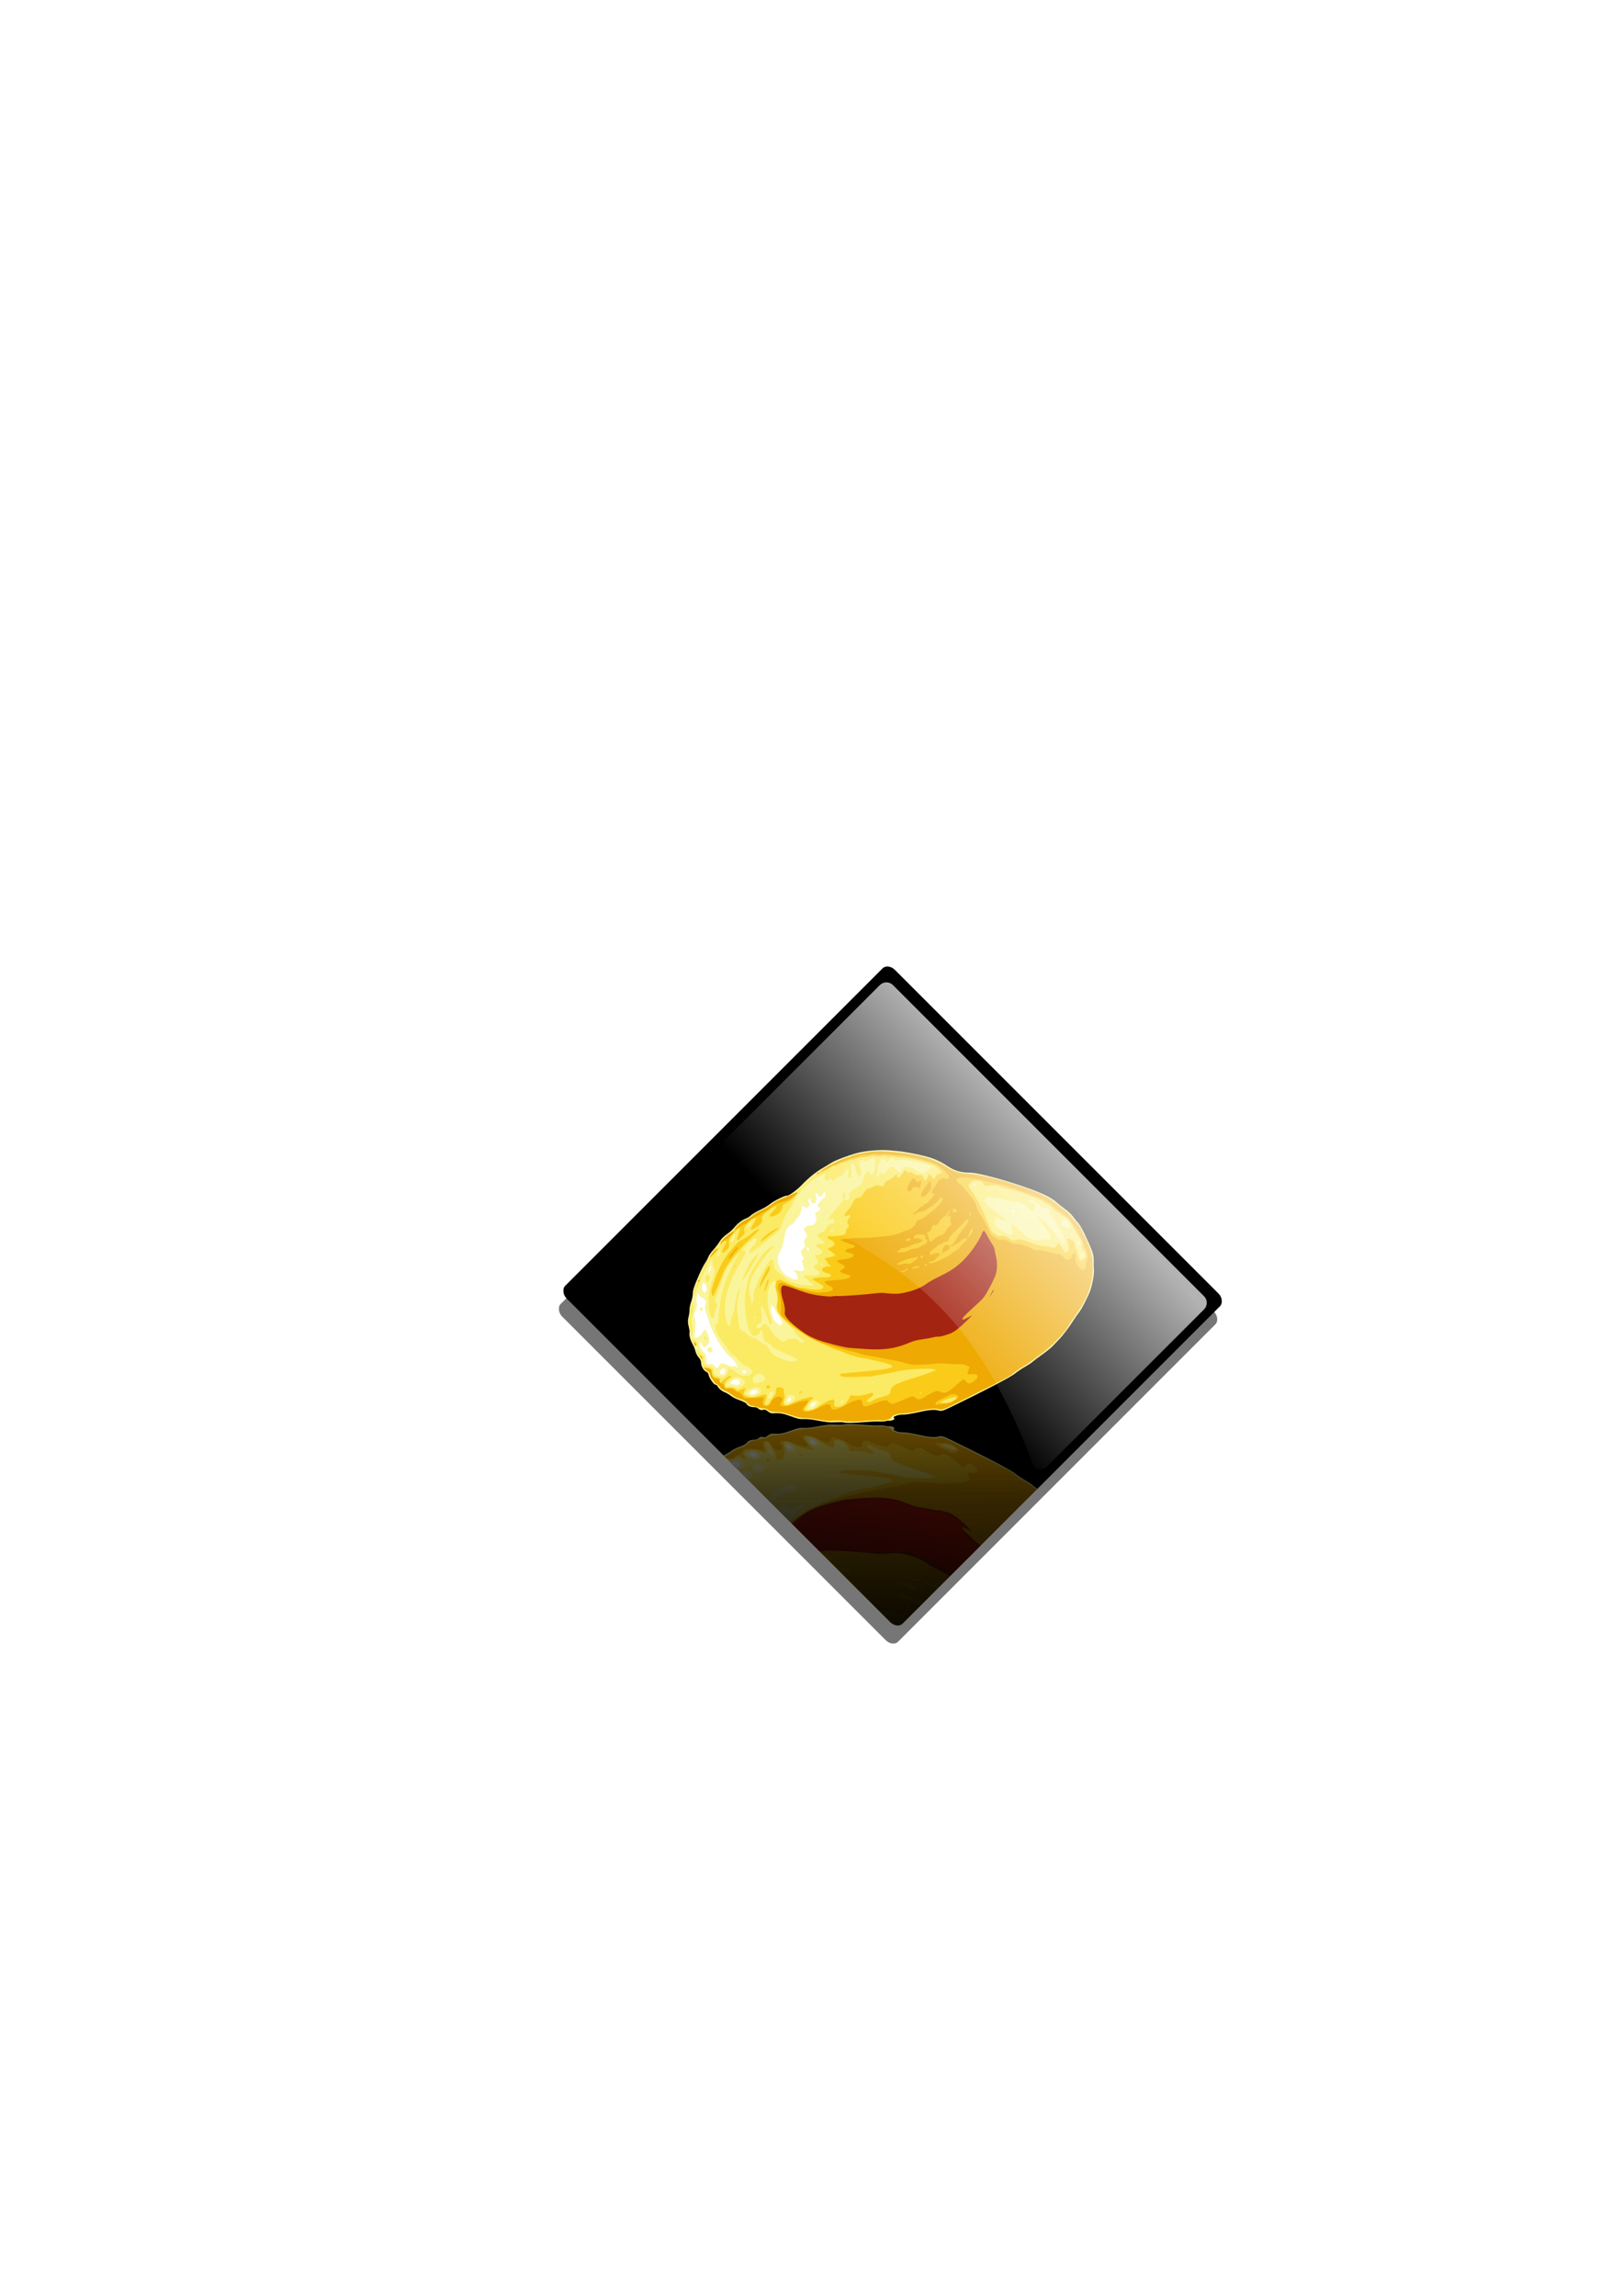 <?xml version="1.0" encoding="UTF-8" standalone="no"?>
<!-- Created with Inkscape (http://www.inkscape.org/) -->

<svg
   xmlns:dc="http://purl.org/dc/elements/1.1/"
   xmlns:cc="http://creativecommons.org/ns#"
   xmlns:rdf="http://www.w3.org/1999/02/22-rdf-syntax-ns#"
   xmlns:svg="http://www.w3.org/2000/svg"
   xmlns="http://www.w3.org/2000/svg"
   xmlns:xlink="http://www.w3.org/1999/xlink"
   xmlns:sodipodi="http://sodipodi.sourceforge.net/DTD/sodipodi-0.dtd"
   xmlns:inkscape="http://www.inkscape.org/namespaces/inkscape"
   width="744.094"
   height="1052.362"
   id="svg3265"
   version="1.1"
   inkscape:version="0.48.1 r9760"
   sodipodi:docname="New document 2">
  <defs
     id="defs3267">
    <filter
       color-interpolation-filters="sRGB"
       inkscape:collect="always"
       id="filter3469">
      <feGaussianBlur
         inkscape:collect="always"
         stdDeviation="8.786"
         id="feGaussianBlur3471" />
    </filter>
    <clipPath
       clipPathUnits="userSpaceOnUse"
       id="clipPath2481">
      <use
         x="0"
         y="0"
         xlink:href="#rect6771"
         id="use2483"
         transform="matrix(1,0,0,-1,0,926.188)"
         width="1"
         height="1" />
    </clipPath>
    <filter
       color-interpolation-filters="sRGB"
       inkscape:collect="always"
       id="filter3323">
      <feGaussianBlur
         inkscape:collect="always"
         stdDeviation="6.108"
         id="feGaussianBlur3325" />
    </filter>
    <linearGradient
       inkscape:collect="always"
       xlink:href="#linearGradient3240"
       id="linearGradient3127"
       gradientUnits="userSpaceOnUse"
       gradientTransform="matrix(0.986,0,0,0.899,6.029,57.583)"
       x1="204.593"
       y1="532.234"
       x2="453.816"
       y2="532.234" />
    <linearGradient
       id="linearGradient3240">
      <stop
         style="stop-color:#e0060f;stop-opacity:0.188;"
         offset="0"
         id="stop3242" />
      <stop
         style="stop-color:#e02306;stop-opacity:1;"
         offset="1"
         id="stop3244" />
    </linearGradient>
    <linearGradient
       inkscape:collect="always"
       xlink:href="#linearGradient3357"
       id="linearGradient3364"
       x1="707.338"
       y1="241.86"
       x2="550.228"
       y2="87.801"
       gradientUnits="userSpaceOnUse" />
    <linearGradient
       id="linearGradient3357">
      <stop
         style="stop-color:#000000;stop-opacity:1"
         offset="0"
         id="stop3360" />
      <stop
         id="stop3366"
         offset="0.66"
         style="stop-color:#000000;stop-opacity:0.737;" />
      <stop
         style="stop-color:#000000;stop-opacity:0.489;"
         offset="1"
         id="stop3362" />
    </linearGradient>
    <linearGradient
       inkscape:collect="always"
       xlink:href="#linearGradient3240"
       id="linearGradient3203"
       gradientUnits="userSpaceOnUse"
       gradientTransform="matrix(0.986,0,0,0.899,6.029,57.583)"
       x1="204.593"
       y1="532.234"
       x2="453.816"
       y2="532.234" />
    <linearGradient
       id="linearGradient3205">
      <stop
         style="stop-color:#e0060f;stop-opacity:0.188;"
         offset="0"
         id="stop3207" />
      <stop
         style="stop-color:#e02306;stop-opacity:1;"
         offset="1"
         id="stop3209" />
    </linearGradient>
    <linearGradient
       inkscape:collect="always"
       xlink:href="#linearGradient14866"
       id="linearGradient2955"
       gradientUnits="userSpaceOnUse"
       gradientTransform="matrix(2.081,2.081,-2.095,2.095,-171.493,-529.142)"
       x1="322.939"
       y1="22.012"
       x2="320.743"
       y2="93.89" />
    <linearGradient
       id="linearGradient14866">
      <stop
         offset="0"
         style="stop-color:#ffffff;stop-opacity:1;"
         id="stop14868" />
      <stop
         offset="1"
         style="stop-color:#ffffff;stop-opacity:0;"
         id="stop14870" />
    </linearGradient>
    <linearGradient
       inkscape:collect="always"
       xlink:href="#linearGradient3240"
       id="linearGradient3369"
       gradientUnits="userSpaceOnUse"
       gradientTransform="matrix(0.986,0,0,0.899,6.029,57.583)"
       x1="204.593"
       y1="532.234"
       x2="453.816"
       y2="532.234" />
  </defs>
  <sodipodi:namedview
     id="base"
     pagecolor="#ffffff"
     bordercolor="#666666"
     borderopacity="1.0"
     inkscape:pageopacity="0.0"
     inkscape:pageshadow="2"
     inkscape:zoom="0.35"
     inkscape:cx="375"
     inkscape:cy="520"
     inkscape:document-units="px"
     inkscape:current-layer="layer1"
     showgrid="false"
     inkscape:window-width="494"
     inkscape:window-height="416"
     inkscape:window-x="241"
     inkscape:window-y="69"
     inkscape:window-maximized="0" />
  <g
     inkscape:label="Layer 1"
     inkscape:groupmode="layer"
     id="layer1">
    <g
       transform="matrix(2.389,0,0,2.389,203.547,388.866)"
       style="display:inline"
       id="g3159">
      <use
         style="opacity:0.539;filter:url(#filter3469)"
         height="1052.362"
         width="744.094"
         transform="matrix(0.217,0,0,0.217,11.332,13.332)"
         id="use3370"
         xlink:href="#rect6771"
         y="0"
         x="0" />
      <g
         transform="matrix(0.217,0,0,0.217,12.2,9.861)"
         id="g3452">
        <rect
           style="fill:#000000;fill-opacity:1;fill-rule:evenodd;stroke:#ffffff;stroke-width:0;stroke-linejoin:miter;stroke-miterlimit:4;stroke-opacity:1;stroke-dasharray:none"
           id="rect6771"
           width="422.202"
           rx="8.657"
           ry="6.736"
           y="-198.372"
           x="277.529"
           height="410.72"
           transform="matrix(0.707,0.707,-0.707,0.707,0,0)" />
        <use
           x="0"
           y="0"
           xlink:href="#g3311"
           id="use2473"
           transform="matrix(1,0,0,-1,0,926.188)"
           width="744.094"
           height="1052.362"
           clip-path="url(#clipPath2481)"
           style="opacity:0.884;filter:url(#filter3323)" />
        <rect
           transform="matrix(0.707,0.707,-0.707,0.707,0,0)"
           height="410.72"
           x="277.529"
           y="-198.372"
           ry="6.736"
           rx="8.657"
           width="422.202"
           id="rect3355"
           style="fill:url(#linearGradient3364);fill-opacity:1;fill-rule:evenodd;stroke:#ffffff;stroke-width:0;stroke-linejoin:miter;stroke-miterlimit:4;stroke-opacity:1;stroke-dasharray:none" />
        <g
           id="g3311"
           transform="matrix(0.679,0.247,-0.247,0.679,245.209,-105.606)"
           style="filter:url(#filter2483)">
          <path
             id="path3305"
             d="m 114.286,585.934 c -0.161,-0.081 -1.166,8.808 -1.429,11.429 -0.371,3.707 -0.714,7.508 -0.714,11.429 0,4.762 0,9.524 0,14.286 0,4.189 0.658,7.573 1.429,11.429 0.806,4.03 1.03,8.153 1.429,12.143 0.501,5.011 2.601,10.147 3.571,15 0.833,4.163 2.504,7.151 4.286,10.714 2.415,4.829 6.385,9.935 9.286,14.286 4.785,7.177 12.428,10.727 19.286,15.714 8.274,6.017 13.896,12.359 22.143,17.857 4.745,3.163 10.148,4.973 15,6.429 6.357,1.907 13.181,0.811 20,2.857 5.387,1.616 11.613,2.304 17.143,2.857 4.585,0.459 8.662,-0.59 12.857,-1.429 5.966,-1.193 11.128,-2.481 17.143,-4.286 5.334,-1.6 11.78,-2.039 17.143,-3.571 7.537,-2.153 15.626,-2.125 22.857,-3.571 9.355,-1.871 10.998,-3.923 14.286,-12.143 2.764,-6.911 -4.798,-8.919 -9.286,-10.714 -13.455,-5.382 -26.283,-9.428 -39.286,-15 -17.079,-7.32 -32.534,-15.191 -47.143,-26.429 -8.48,-6.523 -18.916,-10.172 -28.571,-15 -11.393,-5.696 -23.196,-10.029 -32.143,-17.857 -7.27,-6.361 -13.728,-23.807 -19.286,-32.143 -5.108,-7.663 -14.036,-6.075 -20,-4.286 z"
             style="fill:#ffffff;fill-opacity:1;stroke:none"
             inkscape:connector-curvature="0" />
          <path
             id="path3309"
             d="m 439.286,392.362 c -4.776,-0.317 -8.043,3.267 -11.429,10.714 -3.731,8.207 12.984,13.765 17.857,15.714 10.308,4.123 10.889,-0.887 15.714,-7.857 5.375,-7.765 -11.416,-17.068 -16.429,-18.571 -0.51,-0.153 -0.952,-0.476 -1.429,-0.714"
             style="fill:#ffffff;fill-opacity:1;stroke:none"
             inkscape:connector-curvature="0" />
          <path
             id="path3303"
             d="m 206.429,603.076 c -8.693,-1.618 -10.633,3.674 -15.714,12.143 -2.064,3.44 0.845,10.656 1.429,13.571 1.949,9.743 22.084,13.934 28.571,16.429 8.915,3.429 8.685,-5.292 10,-11.429 3.806,-17.761 1.158,-21.921 -13.571,-29.286 -2.755,-1.377 -7.693,-1.126 -10.714,-1.429 z"
             style="fill:#ffffff;fill-opacity:1;stroke:none"
             inkscape:connector-curvature="0" />
          <path
             id="path3299"
             d="m 208.571,449.505 -27.143,43.571 c 3.149,8.568 0.684,17.325 -0.714,25.714 -1.331,7.984 -4.197,14.825 -5,22.857 -0.746,7.457 -2.086,9.568 -0.714,16.429 1.57,7.849 5.027,15.815 7.143,23.571 3.331,12.215 5.221,15.719 15.714,12.857 16.446,-4.485 21.6,-4.457 34.286,-17.143 10.827,-10.827 13.27,-26.512 17.143,-40.714 1.863,-6.829 -3.5e-4,-13.572 -2.857,-19.286 -3.225,-6.45 -2.179,-13.219 -2.857,-20 -0.736,-7.356 -2.352,-14.008 -3.571,-20.714 -1.319,-7.257 -8.439,-15.873 -12.143,-21.429 -5.056,-7.584 -15.398,-7.84 -22.143,-9.286 -1.491,-0.319 1.905,2.381 2.857,3.571 z"
             style="fill:#ffffff;fill-opacity:1;fill-rule:evenodd;stroke:none"
             inkscape:connector-curvature="0" />
          <path
             sodipodi:nodetypes="csssssssssssssssssssssssssssssssssssssssssssssssssssssssssssssssssssssssssssssccsssccsssccssccssccssccsssssssssssssssssssssssssssssccssccssccsssccssssssccssccscccccsssssssssssscccsssssssssssssssssssssssssccssccsssc"
             style="fill:#faf49a"
             d="m 217.636,733.599 c -1.341,-1.341 -5.276,-1.898 -12.858,-1.818 -2.832,0.03 -7.107,-0.58 -9.5,-1.356 -2.393,-0.776 -5.965,-1.444 -7.939,-1.486 -4.19,-0.088 -8.695,-1.643 -11.122,-3.839 -0.943,-0.853 -2.329,-1.316 -3.08,-1.028 -1.884,0.723 -9.865,-4.732 -11.783,-8.055 -1.083,-1.876 -2.54,-2.822 -4.671,-3.034 -3.54,-0.351 -8.054,-4.382 -9.495,-8.479 -0.599,-1.701 -2.495,-3.559 -4.87,-4.771 -2.14,-1.092 -4.999,-3.741 -6.355,-5.889 -1.356,-2.147 -4.328,-5.401 -6.605,-7.229 -3.883,-3.118 -7.929,-9.222 -7.929,-11.962 0,-0.669 -1.585,-3.518 -3.522,-6.331 -2.59,-3.761 -3.672,-6.559 -4.086,-10.573 -0.31,-3.002 -1.2,-7.155 -1.978,-9.229 -0.778,-2.074 -1.414,-6.405 -1.414,-9.624 0,-3.22 -0.706,-7.823 -1.569,-10.23 -1.284,-3.581 -1.45,-7.009 -0.913,-18.876 0.361,-7.975 1.292,-17.04 2.069,-20.144 0.777,-3.104 1.424,-7.379 1.437,-9.5 0.013,-2.121 1.179,-6.556 2.592,-9.856 1.412,-3.3 3.014,-8.233 3.56,-10.962 1.108,-5.539 2.763,-9.138 6.916,-15.038 1.549,-2.2 3.568,-6.25 4.486,-9 1.889,-5.653 6.253,-12.435 9.794,-15.22 1.309,-1.03 3.301,-3.651 4.426,-5.826 1.125,-2.175 4.806,-6.654 8.179,-9.954 3.373,-3.3 7.445,-8.281 9.048,-11.069 2.841,-4.941 13.876,-16.431 15.78,-16.431 1.814,0 9.026,-10.533 12.324,-18 5.14,-11.637 10.465,-20.528 17.198,-28.713 3.396,-4.128 7.073,-8.683 8.173,-10.124 3.005,-3.936 15.55,-14.746 24.527,-21.135 8.944,-6.365 25.296,-13.981 36.474,-16.987 1.65,-0.444 6.375,-1.713 10.5,-2.821 4.125,-1.108 14.676,-3.021 23.447,-4.252 17.941,-2.518 26.789,-2.307 40.171,0.958 9.354,2.282 17.801,1.722 27.538,-1.826 13.996,-5.099 77.408,-8.537 99.844,-5.413 4.675,0.651 10.64,2.135 13.256,3.298 2.616,1.163 7.934,2.948 11.818,3.968 3.884,1.02 9.417,3.418 12.295,5.329 2.878,1.911 7.13,4.442 9.448,5.625 3.982,2.031 17.499,15.031 27.001,25.967 2.767,3.185 4.961,7.063 6.107,10.798 0.984,3.205 2.729,7.628 3.878,9.828 1.248,2.391 2.69,8.371 3.583,14.863 1.307,9.501 1.317,12.462 0.078,23.621 -0.779,7.017 -1.917,14.054 -2.53,15.637 -0.613,1.584 -2.614,9.271 -4.447,17.083 -1.833,7.812 -4.895,17.712 -6.803,22 -1.908,4.288 -4.387,9.921 -5.508,12.518 -1.121,2.597 -4.936,8.897 -8.478,14 -3.542,5.103 -7.139,10.629 -7.994,12.279 -0.855,1.65 -3.87,5.7 -6.701,9 -2.83,3.3 -6.802,8.777 -8.825,12.171 -3.307,5.546 -28.441,33.03 -58.262,63.708 -8.574,8.82 -10.022,9.91 -13.51,10.167 -5.553,0.409 -12.096,3.476 -24.284,11.384 -5.843,3.791 -12.519,7.449 -14.837,8.129 -2.318,0.68 -5.693,2.507 -7.5,4.06 -2.767,2.378 -3.049,2.989 -1.785,3.873 1.286,0.9 1.163,1.332 -0.861,3.029 -1.298,1.089 -2.925,1.98 -3.615,1.98 -0.69,0 -2.328,0.807 -3.639,1.794 -1.312,0.987 -4.931,2.572 -8.043,3.522 -3.112,0.95 -10.465,3.978 -16.341,6.729 -11.503,5.385 -20.917,8.955 -23.614,8.955 -0.925,0 -4.99,1.394 -9.035,3.097 -7.459,3.141 -9.573,3.671 -25,6.264 -4.756,0.799 -10.831,2.42 -13.5,3.601 -3.97,1.756 -6.765,2.144 -15.354,2.132 -10.469,-0.015 -14.137,0.611 -21.26,3.627 -3.191,1.351 -4.344,1.4 -7.611,0.321 -3.308,-1.092 -4.199,-1.043 -6.323,0.349 -1.958,1.283 -3.097,1.402 -5.471,0.575 -2.077,-0.724 -3.838,-0.726 -5.731,-0.006 -3.644,1.386 -7.926,1.316 -9.395,-0.153 z m 4.411,-15.336 c 1.391,-1.391 2.345,-3.078 2.121,-3.75 -0.748,-2.245 -4.957,-1.313 -7.114,1.577 -1.794,2.403 -1.88,2.93 -0.608,3.735 2.196,1.389 2.826,1.213 5.6,-1.561 z m -22.871,-3.678 c 2.456,-2.038 1.079,-5.262 -2.391,-5.599 -2.525,-0.245 -3.557,0.276 -5.25,2.654 -3.227,4.531 -2.791,5.516 2.093,4.735 2.31,-0.369 4.807,-1.175 5.548,-1.79 z m 66.657,-3.076 c 0.744,-1.18 0.717,-1.994 -0.091,-2.803 -1.624,-1.624 -3.315,-0.233 -3.315,2.728 0,2.757 1.691,2.795 3.406,0.076 z m -87.406,-3.718 c 1.282,-2.396 -0.255,-6 -2.56,-6 -1.686,0 -3.787,4.654 -3.012,6.672 0.774,2.018 4.364,1.585 5.572,-0.672 z m 116.626,-0.551 c 1.222,-1.864 1.374,-2.849 0.565,-3.658 -1.576,-1.576 -4.191,0.815 -4.191,3.831 0,3.098 1.53,3.025 3.626,-0.174 z m -125.626,-6.5 c 0,-3.623 2.724,-4.999 8.542,-4.315 4.012,0.472 5.999,0.241 7.736,-0.897 1.705,-1.117 2.828,-1.257 4.152,-0.516 2.867,1.605 1.446,-0.506 -3.051,-4.531 -2.266,-2.028 -5.641,-3.973 -7.5,-4.322 -8.451,-1.584 -30.572,-19.17 -39.617,-31.495 -3.38,-4.605 -7.24,-9.498 -8.578,-10.873 -1.503,-1.544 -2.637,-4.139 -2.969,-6.789 -0.687,-5.492 -2.169,-7.211 -6.216,-7.211 -1.79,0 -3.815,-0.675 -4.5,-1.5 -0.685,-0.825 -1.697,-1.5 -2.25,-1.5 -1.569,0 0.046,8.137 2.205,11.108 1.476,2.031 1.858,4.132 1.727,9.5 -0.153,6.301 0.068,7.124 2.575,9.597 1.509,1.488 2.743,3.513 2.743,4.5 2.8e-4,0.988 0.9,4.163 2,7.056 1.1,2.893 2,6.381 2,7.75 0,1.476 0.574,2.489 1.411,2.489 2.203,0 6.587,-5.86 6.604,-8.827 0.008,-1.47 0.439,-3.343 0.956,-4.162 0.782,-1.237 1.522,-0.926 4.372,1.837 1.887,1.829 4.217,5.068 5.177,7.197 1.642,3.641 1.646,4.083 0.066,7.413 -1.909,4.023 -3.48,4.421 -6.086,1.541 -2.231,-2.465 -3.507,-2.557 -3.478,-0.25 0.025,2.005 4.898,6.46 9.858,9.011 2.369,1.219 3.767,2.898 4.675,5.614 1.77,5.295 2.997,6.386 5.456,4.85 2.564,-1.601 5.035,-1.505 7.407,0.29 2.24,1.695 4.582,0.383 4.582,-2.566 z M 150.033,688.49 c -1.544,-1.129 -1.661,-1.724 -0.695,-3.529 1.345,-2.512 3.329,-2.795 5.052,-0.719 2.868,3.456 -0.692,6.927 -4.356,4.248 z m -25.917,-43.346 c -1.471,-1.471 -0.697,-4.503 1.062,-4.164 0.963,0.185 1.75,1.193 1.75,2.24 0,1.99 -1.631,3.105 -2.812,1.924 z m 79.122,51.896 c -0.185,-0.963 -1.225,-1.75 -2.31,-1.75 -1.085,0 -2.124,0.787 -2.31,1.75 -0.252,1.311 0.327,1.75 2.31,1.75 1.982,0 2.562,-0.439 2.31,-1.75 z m 19.609,-68.857 c 3.206,-1.23 1.492,-4.185 -5.398,-9.308 -3.839,-2.855 -7.326,-5.776 -7.75,-6.492 -0.424,-0.716 -1.783,-1.833 -3.02,-2.482 -1.972,-1.035 -2.25,-0.937 -2.25,0.789 0,5.266 7.685,15.073 13.193,16.837 1.819,0.582 3.382,1.105 3.475,1.161 0.092,0.056 0.88,-0.171 1.75,-0.505 z m -99.757,-9.143 c -0.552,-3.45 -3.595,-7.25 -5.803,-7.25 -3.1,0 -0.377,9.438 2.979,10.327 3.222,0.854 3.419,0.639 2.824,-3.077 z m -4.154,-28.084 c -0.598,-1.553 -0.705,-1.552 -1.58,0.005 -0.611,1.089 -0.521,2.656 0.26,4.5 l 1.198,2.829 0.382,-2.834 c 0.21,-1.559 0.093,-3.584 -0.26,-4.5 z m 104.204,-22.855 c 0.62,-1.615 -3.122,-5.989 -5.869,-6.861 -3.191,-1.013 -2.011,-2.171 2.761,-2.709 2.532,-0.285 5.305,-1.221 6.163,-2.078 1.413,-1.413 1.206,-1.991 -2.198,-6.145 -3.215,-3.923 -3.567,-4.815 -2.438,-6.175 1.135,-1.368 0.8,-2.025 -2.406,-4.716 -4.193,-3.52 -4.444,-4.601 -2.021,-8.702 1.646,-2.787 1.624,-2.99 -0.645,-6.06 -2.147,-2.904 -2.238,-3.48 -1.067,-6.718 1.259,-3.481 1.215,-3.597 -2.564,-6.77 -3.623,-3.042 -3.767,-3.374 -2.495,-5.751 0.743,-1.387 3.028,-3.194 5.079,-4.015 5.696,-2.279 6.672,-7.242 2.601,-13.232 l -2.388,-3.514 2.462,-2.462 c 2.819,-2.819 2.628,-4.762 -0.514,-5.224 -1.194,-0.176 -2.172,-0.764 -2.172,-1.307 0,-2.698 2.389,-9.951 3.611,-10.965 1.61,-1.337 1.795,-4.743 0.374,-6.908 -0.875,-1.333 -1.094,-1.333 -1.969,0 -0.542,0.825 -0.992,2.486 -1,3.691 -0.023,3.282 -1.87,3.794 -4.563,1.264 -2.231,-2.096 -2.448,-2.128 -3.088,-0.46 -0.449,1.17 -0.065,2.251 1.106,3.107 1.131,0.827 1.838,2.716 1.912,5.105 0.106,3.4 -0.158,3.825 -2.546,4.101 -1.969,0.228 -2.835,-0.229 -3.317,-1.75 -0.783,-2.469 -2.343,-2.678 -3.206,-0.43 -0.401,1.044 0.222,2.267 1.734,3.407 2.114,1.595 2.231,2.059 1.129,4.478 -1.108,2.431 -1.588,2.632 -4.837,2.022 -2.907,-0.545 -3.5,-0.397 -3.053,0.766 1.609,4.194 1.822,10.593 0.442,13.317 -0.803,1.585 -1.77,4.593 -2.149,6.684 -0.379,2.091 -1.317,4.044 -2.085,4.338 -0.768,0.295 -2.168,2.558 -3.112,5.029 -1.464,3.834 -1.551,5.399 -0.594,10.662 1.977,10.869 2.362,17.398 1.265,21.472 -1.556,5.779 1.62,13.663 7.477,18.559 5.112,4.274 8.154,5.602 14.97,6.538 5.87,0.806 8.463,0.358 9.211,-1.59 z m 1.289,-38.342 c 0,-1.197 -2.821,-2.481 -3.643,-1.659 -0.876,0.876 0.61,2.69 2.202,2.69 0.793,0 1.441,-0.464 1.441,-1.031 z m 220,-129.969 c 0,-0.55 -0.675,-1 -1.5,-1 -0.825,0 -1.5,0.45 -1.5,1 0,0.55 0.675,1 1.5,1 0.825,0 1.5,-0.45 1.5,-1 z"
             id="path2460"
             inkscape:connector-curvature="0" />
          <path
             sodipodi:nodetypes="csssssssssssssssssssssssssssssssssssssssssssssssssssssssssssssssssssssssssssssssssssssssssssssssssccsssccsssssccssccsssccsssccssccssccsssssssssssssssssssssssssssssssssssssscccsssssssssssssssssssssscccsssssssssssssssssssssssssssssscccsssssssssssssssssccsssccsssccsssssssssssssssssssssssssccsssccsssccssccsssccsssccssccsssccsssssssssssssssssssssssssssssssssscccsssccssccsssssssssssssssssssssccssccssccsssccsssccssccsssssssccssccsssc"
             style="fill:#fbea63"
             d="m 216.976,732.167 c -1.995,-1.117 -5.235,-1.638 -9.992,-1.608 -3.872,0.024 -8.843,-0.54 -11.047,-1.253 -2.204,-0.714 -6.596,-1.539 -9.758,-1.834 -3.655,-0.341 -6.71,-1.291 -8.385,-2.608 -1.449,-1.14 -3.451,-2.072 -4.449,-2.072 -2.638,0 -10.589,-5.645 -11.191,-7.945 -0.3,-1.147 -1.701,-2.22 -3.369,-2.579 -5.515,-1.187 -7.167,-2.376 -8.965,-6.453 -1.261,-2.858 -3.257,-5 -6.543,-7.022 -4.455,-2.741 -7.65,-6.532 -6.486,-7.696 0.288,-0.288 1.787,0.373 3.331,1.469 1.544,1.096 3.704,2.163 4.8,2.371 1.096,0.208 2.574,1.723 3.285,3.367 3.532,8.167 3.346,8.017 9.507,7.654 5.623,-0.331 5.682,-0.306 7.357,3.206 2.056,4.312 2.958,4.7 9.202,3.96 4.394,-0.52 5.08,-0.948 6.581,-4.094 1.022,-2.143 1.438,-4.592 1.067,-6.28 -0.334,-1.522 -0.173,-3.036 0.357,-3.364 0.531,-0.328 3.82,0.298 7.309,1.392 8.353,2.618 11.297,2.524 16.505,-0.528 7.71,-4.518 4.155,-10.458 -6.26,-10.458 -3.408,0 -12.654,-3.982 -13.89,-5.981 -0.346,-0.56 -2.144,-1.019 -3.994,-1.019 -2.073,0 -4.449,-0.907 -6.191,-2.364 -1.555,-1.3 -5.474,-4.113 -8.711,-6.25 -3.236,-2.137 -7.286,-4.848 -9,-6.023 -7.08,-4.857 -12.295,-13.504 -8.924,-14.798 1.052,-0.404 1.33,-1.293 0.883,-2.827 -2.984,-10.254 -6.567,-25.717 -7.587,-32.745 -1.658,-11.42 -0.803,-39.655 1.405,-46.402 0.884,-2.7 1.607,-5.602 1.607,-6.45 0,-3.375 -1.892,0.833 -5.108,11.359 -3.354,10.98 -3.36,11.038 -3.376,31.982 -0.015,20.194 0.059,20.997 1.984,21.366 2.751,0.527 3.413,1.912 2.78,5.814 -0.298,1.834 0.03,5.373 0.728,7.864 1.393,4.976 1.065,5.96 -1.682,5.054 -2.967,-0.978 -8.049,-9.81 -11.381,-19.779 -2.643,-7.908 -3.183,-11.244 -3.604,-22.262 -0.409,-10.719 -0.79,-13.167 -2.203,-14.156 -0.94,-0.658 -2.786,-3.498 -4.103,-6.31 -1.317,-2.812 -2.724,-4.767 -3.127,-4.344 -1.862,1.958 -4.019,19.549 -4.206,34.306 -0.196,15.425 -0.948,18.274 -2.727,10.334 -0.979,-4.37 0.242,-33.294 1.491,-35.315 0.447,-0.723 1.177,-4.936 1.623,-9.362 0.548,-5.434 1.64,-9.645 3.361,-12.963 1.402,-2.703 2.55,-5.931 2.55,-7.173 0,-3.756 2.092,-8.706 6.66,-15.754 2.387,-3.683 4.344,-7.283 4.35,-8 0.022,-2.952 5.087,-11.9 8.759,-15.474 2.164,-2.106 4.738,-5.389 5.721,-7.297 0.982,-1.907 5.212,-7.129 9.398,-11.605 4.187,-4.476 8.884,-10.226 10.438,-12.779 1.554,-2.553 4.9,-6.33 7.435,-8.395 10.336,-8.417 14.07,-13.305 21.176,-27.719 8.899,-18.051 17.992,-30.393 30.486,-41.377 3.342,-2.938 7.201,-6.343 8.576,-7.567 4.034,-3.591 14.016,-10.073 20.705,-13.446 14.802,-7.463 31.306,-12.223 54.295,-15.66 22.259,-3.328 27.699,-3.193 44.5,1.106 7.026,1.798 16.343,0.892 25.656,-2.495 14.048,-5.109 75.918,-8.469 99.518,-5.405 5.046,0.655 10.954,2.099 13.128,3.208 2.175,1.109 6.942,2.768 10.594,3.685 3.652,0.917 9.219,3.24 12.372,5.162 3.152,1.922 7.757,4.587 10.232,5.923 4.197,2.266 8.703,6.202 18.5,16.166 8.295,8.436 11.812,13.339 14.113,19.68 1.305,3.595 3.236,8.229 4.292,10.298 1.06,2.078 2.582,8.67 3.4,14.724 1.268,9.391 1.29,12.682 0.152,22.962 -0.731,6.6 -2.263,15.15 -3.405,19 -1.142,3.85 -3.146,11.727 -4.454,17.504 -3.083,13.62 -11.865,34.192 -18.134,42.482 -1.67,2.208 -5.686,8.065 -8.923,13.015 -3.238,4.95 -7.793,11.195 -10.122,13.879 -2.33,2.683 -5.271,6.892 -6.537,9.352 -2.345,4.56 -3.463,5.827 -21.943,24.88 -5.809,5.989 -14.642,15.408 -19.628,20.93 -19.938,22.085 -27.014,28.277 -30.697,26.864 -1.819,-0.698 -11.878,4.396 -22.571,11.431 -4.652,3.061 -11.177,6.663 -14.5,8.005 -8.006,3.233 -12.832,6.942 -12.196,9.372 0.629,2.406 -5.55,6.427 -13.845,9.01 -3.3,1.027 -11.175,4.28 -17.5,7.229 -6.325,2.948 -14.2,6.099 -17.5,7.002 -12.295,3.364 -14.091,3.949 -17.974,5.86 -4.098,2.017 -11.925,3.904 -21.526,5.19 -3.025,0.405 -8.479,1.808 -12.121,3.117 -5.36,1.926 -8.598,2.38 -17,2.384 -8.475,0.004 -11.663,0.458 -17.379,2.475 -5.849,2.065 -7.544,2.295 -10.309,1.399 -2.376,-0.77 -4.067,-0.761 -6,0.031 -1.48,0.607 -4.491,1.046 -6.691,0.976 -2.2,-0.07 -5.8,0.159 -8,0.508 -2.829,0.449 -4.865,0.151 -6.953,-1.017 z m 8.077,-13.497 c 3.931,-3.81 4.102,-6.72 0.501,-8.509 -3.382,-1.68 -7.238,-0.058 -11.002,4.626 -4.947,6.155 -4.131,8.474 2.712,7.713 3.167,-0.352 5.267,-1.385 7.789,-3.83 z m -35.625,1.621 c 1.375,-0.786 4.375,-1.445 6.666,-1.465 3.645,-0.031 4.561,-0.534 7.325,-4.025 1.738,-2.194 3.013,-4.744 2.834,-5.667 -0.515,-2.656 -8.233,-4.832 -11.84,-3.338 -3.981,1.649 -10.462,11.589 -9.385,14.394 0.74,1.93 1.181,1.94 4.4,0.1 z m 53.431,-6.845 c 0.647,-2.568 0.584,-4.04 -0.208,-4.832 -1.788,-1.788 -4.223,0.884 -4.223,4.632 0,5.894 2.962,6.028 4.431,0.199 z m 23.98,0.268 c 2.807,-3.336 4.163,-7.185 3.124,-8.866 -0.909,-1.47 -7.076,-1.327 -8.282,0.193 -1.716,2.162 -2.478,8.774 -1.19,10.326 1.801,2.17 3.505,1.726 6.348,-1.653 z m 26.726,-1.494 c 3.131,-1.619 7.531,-9.539 6.356,-11.441 -1.128,-1.825 -6.095,-1.041 -8.303,1.31 -2.331,2.481 -3.788,7.7 -2.84,10.171 0.73,1.903 1.034,1.901 4.788,-0.04 z m -70.523,-9.084 c 5.239,-3.996 6.16,-6.299 3.408,-8.528 -6.593,-5.339 -15.936,1.87 -11.987,9.249 1.431,2.674 4.463,2.419 8.579,-0.721 z m 104.231,-13.375 c 0.302,-2.073 0.143,-2.206 -1.25,-1.049 -1.887,1.566 -2.145,4.427 -0.346,3.835 0.688,-0.226 1.406,-1.48 1.596,-2.785 z m -74.162,-25.059 c 2.374,-1.149 4.316,-2.463 4.316,-2.921 0,-0.457 -1.462,-1.172 -3.25,-1.588 -3.04,-0.708 -5.83,-0.959 -19.75,-1.778 -8.151,-0.48 -13.817,-1.698 -15.104,-3.248 -0.628,-0.756 -2.643,-1.375 -4.479,-1.375 -3.808,0 -4.64,-0.755 -7.707,-7 -2.249,-4.579 -5.356,-6.152 -5.038,-2.55 0.323,3.655 -2.49,7.55 -5.448,7.545 -5.455,-0.01 -12.212,-8.73 -20.916,-26.995 -4.225,-8.865 -5.35,-12.532 -7.228,-23.554 -2.009,-11.79 -2.114,-14.066 -1.085,-23.5 1.124,-10.305 5.839,-26.788 8.568,-29.948 0.713,-0.826 1.767,-2.739 2.342,-4.25 0.943,-2.481 3.094,-3.865 3.094,-1.991 0,0.416 -1.508,4.599 -3.352,9.294 -1.843,4.695 -4.11,12.567 -5.038,17.493 -0.927,4.926 -2.083,10.756 -2.569,12.956 -1.838,8.322 1.078,22.865 5.285,26.356 0.802,0.666 2.011,2.545 2.687,4.177 0.676,1.632 1.624,2.967 2.108,2.967 1.408,0 1.017,-4.615 -0.77,-9.081 -1.372,-3.428 -1.537,-6.247 -0.983,-16.77 0.711,-13.5 3.757,-29.703 6.007,-31.953 1.156,-1.156 1.692,-0.911 3.471,1.588 1.157,1.625 2.534,4.085 3.058,5.465 0.755,1.986 2.768,3.167 9.631,5.65 4.772,1.727 10.767,3.61 13.32,4.185 5.039,1.134 15.42,0.353 18.643,-1.403 1.1,-0.599 4.025,-1.335 6.5,-1.635 3.091,-0.375 4.5,-1.016 4.5,-2.046 0,-0.947 -0.954,-1.5 -2.59,-1.5 -1.425,0 -3.34,-0.62 -4.256,-1.378 -0.916,-0.758 -3.035,-1.658 -4.709,-2 -3.993,-0.817 -4.189,-2.351 -0.444,-3.475 3.833,-1.15 10.559,-3.629 12.5,-4.607 3.653,-1.84 1.89,-5.993 -2.559,-6.026 -1.132,-0.008 -2.932,-0.654 -4,-1.435 -1.908,-1.395 -1.903,-1.461 0.309,-3.814 3.024,-3.219 2.862,-4.116 -1.371,-7.605 l -3.621,-2.985 2.944,-1.522 c 6.575,-3.4 5.979,-7.371 -1.284,-8.551 -5.6,-0.91 -5.429,-3.933 0.332,-5.853 2.337,-0.779 4.249,-1.942 4.249,-2.583 -7.6e-4,-0.642 -2.701,-1.96 -6,-2.929 -3.61,-1.061 -5.999,-2.316 -5.999,-3.153 0,-0.765 1.641,-2.707 3.647,-4.316 2.525,-2.025 3.707,-3.824 3.843,-5.847 0.108,-1.607 0.267,-3.697 0.353,-4.646 0.086,-0.948 1.507,-2.422 3.157,-3.276 2.313,-1.196 3,-2.232 3,-4.526 0,-3.431 -2.217,-3.993 -5.177,-1.314 -1.009,0.913 -2.039,1.457 -2.288,1.207 -0.692,-0.692 2.417,-11.861 3.967,-14.256 0.752,-1.162 1.912,-4.362 2.577,-7.112 0.665,-2.75 1.614,-5.794 2.108,-6.765 0.646,-1.269 0.465,-1.931 -0.644,-2.357 -0.981,-0.377 -1.543,-1.858 -1.543,-4.068 0,-4.574 2.381,-3.927 2.821,0.767 0.416,4.436 1.45,5.395 4.061,3.765 2.219,-1.386 2.826,-4.286 1.118,-5.342 -1.981,-1.224 -1.011,-6.417 1.814,-9.715 6.904,-8.06 7.495,-9.47 6.801,-16.242 -0.555,-5.418 -0.366,-6.613 1.371,-8.664 l 2.015,-2.379 1.943,2.291 c 1.904,2.245 1.964,2.251 3,0.316 1.295,-2.419 1.367,-6.537 0.155,-8.87 -0.496,-0.955 -1.283,-3.536 -1.75,-5.736 -1.167,-5.506 -4.172,-5.909 -7.872,-1.057 -2.288,2.999 -3.322,3.557 -6.595,3.557 -3.441,0 -3.881,0.275 -3.881,2.423 0,1.333 1.525,4.422 3.389,6.864 3.896,5.104 4.907,7.669 3.747,9.514 -1.412,2.247 -5.453,-0.494 -8.157,-5.533 -2.91,-5.422 -5.342,-7.306 -7.127,-5.52 -0.938,0.938 -0.623,2.367 1.425,6.478 3.313,6.648 4.221,10.349 2.761,11.251 -1.882,1.163 -4.037,-1.527 -4.037,-5.04 0,-6.938 -4.241,-5.028 -5.694,2.563 -0.679,3.547 -1.328,4.567 -3.063,4.817 -1.584,0.228 -2.533,1.42 -3.38,4.25 -1.191,3.974 -3.442,5.191 -4.5,2.433 -0.884,-2.304 -1.995,-1.799 -3.375,1.532 -1.164,2.81 -1.411,2.929 -3.371,1.622 -1.163,-0.776 -2.183,-2.478 -2.267,-3.782 -0.083,-1.304 -0.196,-2.754 -0.25,-3.221 -0.162,-1.394 -8.646,7.459 -12.445,12.986 -6.677,9.713 -12.636,25.476 -12.666,33.508 -0.007,1.846 -0.923,6.258 -2.035,9.806 -1.844,5.882 -2.211,10.707 -1.932,25.339 0.034,1.758 -1.943,5.826 -5.344,11 -2.969,4.516 -6.394,10.17 -7.611,12.566 -4.045,7.959 -11.096,18.244 -12.088,17.631 -1.57,-0.971 -1.135,-4.875 1.109,-9.948 2.302,-5.203 1.939,-9.893 -0.723,-9.355 -1.769,0.358 -5.78,6.978 -8.514,14.053 l -1.83,4.737 2.241,-0.237 c 3.295,-0.348 3.324,2.998 0.176,20.072 -3.123,16.938 -3.39,30.583 -0.864,44.191 2.649,14.277 12.225,31.604 15.599,28.229 0.808,-0.808 0.834,-1.525 0.09,-2.437 -0.58,-0.711 -1.033,-5.342 -1.007,-10.292 0.031,-5.937 -0.51,-10.532 -1.589,-13.5 -1.497,-4.118 -2.473,-21.141 -1.136,-19.804 0.291,0.291 0.982,4.517 1.536,9.391 0.638,5.612 1.945,10.888 3.564,14.387 6.61,14.284 10.864,22.041 12.3,22.428 0.864,0.233 3.37,0.728 5.57,1.1 2.2,0.372 4.609,1.18 5.353,1.795 0.744,0.615 3.894,1.138 7,1.163 3.106,0.025 6.322,0.477 7.146,1.005 0.824,0.528 4.136,1.271 7.359,1.651 4.857,0.573 6.484,1.294 9.501,4.212 4.55,4.401 8.29,5.467 19.575,5.581 7.146,0.072 9.798,-0.328 13.25,-1.999 z m -92.983,-74.248 c -0.789,-2.057 0.801,-18.577 2.274,-23.633 1.525,-5.231 5.262,-12.684 5.715,-11.397 0.368,1.046 -4.625,27.047 -6.496,33.828 -0.663,2.403 -0.945,2.63 -1.493,1.201 z m 193.799,65.337 c 0.34,-0.55 0.168,-1 -0.382,-1 -0.55,0 -1.278,0.45 -1.618,1 -0.34,0.55 -0.168,1 0.382,1 0.55,0 1.278,-0.45 1.618,-1 z m -117.5,-12.728 c 1.036,-2.23 2.2,-3.235 3.764,-3.25 1.245,-0.012 3.139,-0.569 4.21,-1.237 1.527,-0.954 2.669,-0.954 5.307,0 4.434,1.603 6.383,1.534 7.069,-0.253 0.676,-1.762 0.505,-1.866 -5.849,-3.544 -2.851,-0.753 -6.613,-2.753 -8.753,-4.654 -2.064,-1.834 -4.556,-3.334 -5.537,-3.334 -0.981,0 -5.196,-2.263 -9.366,-5.028 -6.95,-4.609 -7.758,-5.504 -9.701,-10.75 -1.933,-5.218 -1.978,-5.828 -0.51,-6.921 2.604,-1.939 0.866,-5.763 -4.77,-10.496 -2.82,-2.368 -6.129,-5.882 -7.353,-7.81 -1.224,-1.928 -3.419,-4.144 -4.879,-4.925 -2.402,-1.285 -2.788,-1.237 -4.065,0.505 -5.328,7.269 0.67,27.94 12.294,42.371 4.579,5.685 4.989,6.559 3.473,7.408 -1.365,0.764 -2.245,0.263 -4.276,-2.434 -1.406,-1.868 -5.385,-6.326 -8.842,-9.908 -5.793,-6.002 -6.238,-6.277 -5.674,-3.512 0.336,1.65 1.927,5.651 3.535,8.89 3.438,6.925 3.661,9.669 0.924,11.377 -2.367,1.478 -2.647,5.046 -0.463,5.885 1.897,0.728 5.463,-2.341 5.463,-4.701 0,-3.436 5.764,-3.987 8.595,-0.822 4.445,4.97 16.906,10.965 21.905,10.54 1.184,-0.101 2.612,-1.488 3.5,-3.398 z m -45.553,-13.357 c -0.322,-0.521 -1.012,-0.684 -1.533,-0.362 -0.521,0.322 -0.684,1.012 -0.362,1.533 0.322,0.521 1.012,0.684 1.533,0.362 0.521,-0.322 0.684,-1.012 0.362,-1.533 z m -67.447,-55.29 c 0,-0.756 -0.289,-2.818 -0.641,-4.581 -0.451,-2.256 -0.891,-2.811 -1.485,-1.875 -1.01,1.594 -1.144,6.227 -0.208,7.164 1.116,1.116 2.333,0.747 2.333,-0.708 z m 10,-26.125 c 0,-5.314 -1.141,-7.181 -2.393,-3.918 -0.813,2.119 -0.774,7.918 0.06,8.752 1.659,1.659 2.333,0.262 2.333,-4.833 z m 113,-7.714 c 0,-0.55 -0.712,-0.727 -1.582,-0.393 -0.87,0.334 -1.797,0.607 -2.059,0.607 -0.262,0 -0.211,0.43 0.114,0.956 0.718,1.161 3.527,0.229 3.527,-1.17 z M 145.798,527.541 c 0.332,-1.238 0.573,-3.15 0.535,-4.25 -0.053,-1.563 -0.368,-1.345 -1.441,1 -0.756,1.65 -1.394,3.562 -1.419,4.25 -0.077,2.132 1.689,1.373 2.325,-1 z m 98.023,-29.012 c 1.512,-2.396 -0.301,-3.585 -1.975,-1.296 -0.78,1.067 -1.418,2.341 -1.418,2.832 0,1.338 2.212,0.337 3.393,-1.536 z m 7.607,-12.856 c 0,-0.55 -0.45,-0.722 -1,-0.382 -0.55,0.34 -1,1.068 -1,1.618 0,0.55 0.45,0.722 1,0.382 0.55,-0.34 1,-1.068 1,-1.618 z m 201,-58.341 c 0,-0.783 -0.453,-1.703 -1.007,-2.046 -0.836,-0.517 -4.993,-8.162 -4.993,-9.183 0,-1.306 6.013,0.355 13.998,3.867 11.52,5.066 18.497,6.014 22.682,3.08 1.551,-1.088 5.177,-2.75 8.058,-3.694 2.881,-0.944 5.507,-2.152 5.836,-2.684 1.022,-1.653 -4.384,-7.673 -9.971,-11.104 -9.203,-5.651 -13.809,-8.904 -13.313,-9.4 0.641,-0.641 11.21,2.963 12.97,4.424 0.766,0.636 3.905,2.267 6.975,3.624 3.07,1.358 5.903,2.988 6.295,3.622 1.204,1.949 12.667,8.953 14.652,8.953 1.788,0 1.797,-0.143 0.191,-3.25 -2.577,-4.986 -7.567,-10.799 -10.627,-12.382 -1.516,-0.784 -4.616,-3.443 -6.888,-5.909 -2.273,-2.466 -4.633,-4.425 -5.244,-4.353 -3.309,0.389 -4.534,-0.455 -6.008,-4.14 -1.951,-4.877 -3.571,-5.627 -8.577,-3.975 -3.287,1.085 -4.153,1.033 -6.148,-0.364 -1.278,-0.895 -3.708,-1.627 -5.4,-1.627 -1.693,0 -3.569,-0.492 -4.17,-1.093 -0.79,-0.79 -1.676,-0.78 -3.2,0.035 -3.519,1.883 -2.526,3.377 1.854,2.79 4.97,-0.667 6.402,0.819 5.487,5.692 -0.793,4.225 -2.823,4.642 -6.917,1.422 -3.177,-2.499 -12.041,-3.402 -16.331,-1.665 -1.485,0.601 -6.075,1.409 -10.2,1.795 -4.125,0.386 -9.525,1.219 -12,1.851 -2.475,0.632 -6.191,1.401 -8.258,1.708 -2.553,0.379 -4.3,1.386 -5.449,3.139 -1.657,2.529 -1.626,2.639 1.523,5.453 1.768,1.58 3.878,2.872 4.688,2.872 0.811,0 4.291,1.089 7.734,2.419 3.443,1.331 7.916,2.695 9.939,3.032 2.023,0.337 4.723,1.527 6,2.645 l 2.321,2.032 -6.76,-0.45 c -6.509,-0.433 -6.783,-0.359 -7.376,2.008 -0.796,3.173 4.782,9.277 8.582,9.39 1.405,0.042 4.129,0.653 6.054,1.358 5.055,1.851 13,1.917 13,0.107 z m 89.5,-5.541 c 0,-1.283 -0.562,-2.521 -1.249,-2.75 -1.533,-0.511 -2.685,2.176 -1.857,4.333 0.88,2.292 3.106,1.158 3.106,-1.583 z m -268.5,-6.941 c 0,-3.371 1.483,-4.733 3.411,-3.133 1.827,1.516 3.187,-0.361 4.049,-5.587 0.835,-5.063 3.524,-7.898 6.194,-6.53 2.544,1.303 9.441,3.451 9.74,3.033 0.135,-0.188 0.794,-2.254 1.465,-4.592 1.09,-3.795 1.545,-4.25 4.246,-4.25 1.664,0 3.891,-0.463 4.95,-1.03 1.41,-0.754 2.528,-0.644 4.184,0.411 1.364,0.87 4.242,1.348 7.26,1.207 4.483,-0.21 5.23,-0.589 7.222,-3.661 1.222,-1.885 2.941,-4.169 3.819,-5.077 1.471,-1.52 1.334,-1.736 -1.742,-2.752 -3.411,-1.126 -6.569,-0.85 -25.913,2.259 -5.989,0.963 -9.787,2.182 -12.463,4 -2.533,1.721 -4.187,2.278 -4.836,1.629 -1.975,-1.975 -4.677,-1.027 -5.737,2.013 -1.163,3.336 -1.646,3.506 -5.273,1.853 -1.943,-0.885 -2.866,-0.857 -4.047,0.122 -2.004,1.663 -2.026,10.164 -0.037,14.011 0.821,1.588 1.223,3.591 0.893,4.45 -0.736,1.917 0.182,4.563 1.583,4.563 0.567,0 1.031,-1.323 1.031,-2.941 z m 260,-4.996 c 0,-2.684 -2.443,-4.439 -3.839,-2.758 -0.82,0.988 -0.708,1.896 0.436,3.529 1.703,2.431 3.403,2.045 3.403,-0.771 z m -12,-8.622 c 0,-0.793 -0.675,-1.441 -1.5,-1.441 -1.506,0 -2.056,2.111 -0.861,3.306 0.933,0.933 2.361,-0.195 2.361,-1.865 z m -7,-6.486 c 0,-1.125 -1.134,-3.179 -2.519,-4.565 -3.415,-3.415 -7.566,-2.97 -8.94,0.957 -1.3,3.719 1.146,5.653 7.15,5.653 3.674,0 4.309,-0.301 4.309,-2.045 z m -125.162,-9.856 c 0.267,-1.877 -0.015,-2.245 -1.332,-1.74 -0.918,0.352 -1.858,0.641 -2.088,0.641 -0.23,0 -0.418,0.933 -0.418,2.073 0,2.945 3.404,2.081 3.838,-0.974 z M 130.156,685.718 c -4.586,-3.78 -4.73,-5.067 -0.478,-4.261 4.288,0.812 5.75,2.073 5.75,4.957 0,3.105 -0.788,3.001 -5.272,-0.695 z m -6.061,-7.594 c -0.367,-0.367 -0.667,-1.375 -0.667,-2.241 0,-0.866 -1.625,-3.934 -3.612,-6.819 -2.608,-3.787 -3.991,-7.262 -4.978,-12.509 -0.751,-3.996 -1.812,-9.401 -2.358,-12.013 -0.546,-2.611 -0.697,-5.515 -0.338,-6.452 0.898,-2.34 5.241,11.929 5.266,17.3 0.014,2.952 0.862,5.264 3.031,8.258 3.599,4.969 6.791,17.612 3.654,14.475 z m 16.94,-2.915 c -0.858,-2.235 -0.79,-2.418 0.893,-2.418 0.833,0 1.5,0.889 1.5,2 0,2.384 -1.536,2.653 -2.393,0.418 z m -22.952,-67.247 c -0.91,-1.006 -1.655,-2.968 -1.655,-4.361 0,-2.184 0.356,-2.465 2.582,-2.039 3.008,0.575 3.882,2.242 3.007,5.731 -0.746,2.971 -1.703,3.134 -3.934,0.669 z"
             id="path2458"
             inkscape:connector-curvature="0" />
          <path
             sodipodi:nodetypes="csssssssssssssssssssscccsssssssssssssssssssssssssssssscccssssssssssssssssccsssssssssssssssssssssssssssssssssssssssssssssssssssscccsssssssssssssssssssssssssssssssssssssssssssssssssssssssssssssccssccsssccsssssssssssssssssssssssssssscccssssssccssccssccsssccsssccssccsssssssssccsssccssccssssccssccssccsssssssssssssssssssssssssssssccssssc"
             style="fill:#facb19"
             d="m 218.212,731.816 c -2.876,-1.543 -5.127,-1.91 -9.948,-1.626 -4.261,0.251 -7.987,-0.22 -11.783,-1.491 -3.054,-1.022 -7.629,-1.87 -10.167,-1.883 -3.072,-0.016 -5.465,-0.693 -7.158,-2.025 -1.398,-1.1 -3.639,-2 -4.98,-2 -1.341,0 -3.252,-0.9 -4.247,-2 -0.995,-1.1 -2.422,-2 -3.17,-2 -0.748,0 -2.24,-1.448 -3.317,-3.218 -1.445,-2.376 -3.077,-3.488 -6.235,-4.25 -5.446,-1.314 -5.118,-2.943 0.671,-3.335 4.27,-0.289 4.547,-0.142 5.924,3.154 1.615,3.864 4.225,5.116 8.644,4.146 2.561,-0.562 3.108,-0.296 3.953,1.925 0.539,1.418 1.207,2.578 1.485,2.578 0.277,0 1.466,-1.913 2.641,-4.25 2.352,-4.677 4.754,-7.75 6.059,-7.75 1.408,0 0.956,1.567 -1.155,4 -2.716,3.131 -3.007,8.295 -0.609,10.777 0.998,1.033 2.112,0.888 5.834,-0.758 3.604,-1.594 5.175,-1.817 7.253,-1.027 3.483,1.324 2.982,1.491 7.328,-2.436 l 3.812,-3.444 -0.059,4.694 c -0.059,4.648 -0.025,4.697 3.441,5.027 5.373,0.511 10.321,-1.429 16.513,-6.473 6.479,-5.278 7.561,-4.977 8.102,2.255 0.196,2.616 0.793,5.193 1.328,5.728 1.187,1.187 4.057,-0.934 4.057,-2.997 0,-0.775 0.946,-4.207 2.103,-7.628 1.81,-5.354 1.932,-6.694 0.873,-9.639 -1.089,-3.03 -1.015,-3.578 0.647,-4.794 1.032,-0.755 3.197,-1.241 4.811,-1.079 2.236,0.224 3.106,0.944 3.658,3.023 0.398,1.501 1.44,3.446 2.316,4.321 0.969,0.969 1.592,3.298 1.592,5.953 0,3.455 0.408,4.491 1.962,4.984 2.785,0.884 5.208,-0.698 10.425,-6.804 4.096,-4.794 16.834,-13.684 19.608,-13.684 0.622,0 0.391,1.286 -0.561,3.128 -2.294,4.437 -4.636,12.736 -3.92,13.894 2.056,3.327 9.783,-1.088 14.725,-8.414 5.344,-7.922 12.316,-14.839 14.534,-14.418 1.017,0.193 1.854,1.424 2.037,2.996 0.53,4.572 2.537,5.31 7.247,2.663 4.919,-2.764 7.159,-6.551 7.899,-13.348 0.54,-4.956 0.58,-5.005 4.544,-5.564 3.921,-0.553 12.845,-5.341 17.199,-9.226 4.538,-4.05 6.442,0.025 2.239,4.79 -0.97,1.1 -1.916,2.9 -2.101,4 -0.546,3.245 3.318,2.471 5.643,-1.131 1.111,-1.722 4.175,-4.647 6.808,-6.5 10.725,-7.549 10.973,-7.84 10.298,-12.063 -1.15,-7.19 2.384,-11.036 27.415,-29.838 3.575,-2.685 8.75,-6.946 11.5,-9.468 l 5,-4.586 -4,0.403 c -2.2,0.222 -7.825,2.075 -12.5,4.118 -4.675,2.044 -10.216,4.347 -12.314,5.118 -3.755,1.381 -11.134,5.553 -21.421,12.11 -2.879,1.835 -5.461,3.337 -5.738,3.337 -0.277,0 -4.486,2.475 -9.353,5.5 -4.867,3.025 -9.485,5.504 -10.262,5.51 -0.777,0.005 -3.887,1.171 -6.912,2.59 -9.12,4.279 -21.752,8.573 -24.199,8.226 -2.956,-0.419 -2.834,-2.006 0.268,-3.488 1.337,-0.639 7.157,-3.43 12.932,-6.201 5.775,-2.771 16.125,-7.683 23,-10.916 12.72,-5.981 19.515,-10.579 18.37,-12.431 -0.924,-1.495 -18.363,-0.078 -33.629,2.733 -11.94,2.199 -14.476,2.317 -39.5,1.84 -37.641,-0.717 -72.344,-9.985 -80.348,-18.27 -3.73,-3.861 -4.686,-5.613 -5.179,-9.489 -0.725,-5.699 -3.547,-11.529 -8.776,-18.127 -2.663,-8.224 -1.1,-8.266 1.431,-10.733 -0.061,-1.184 20.127,2.496 25.631,1.027 4.125,-1.101 8.4,-2.074 9.5,-2.163 5.978,-0.481 14.765,-3.261 16.651,-5.269 3.818,-4.064 2.339,-5.057 -10.401,-6.983 -2.062,-0.312 -3.75,-0.894 -3.75,-1.295 0,-1.047 11.949,-7.062 14.03,-7.062 0.962,0 2.77,-0.827 4.019,-1.838 3.31,-2.681 1.693,-4.525 -3.373,-3.845 -4.35,0.583 -7.676,-0.577 -7.676,-2.678 0,-1.911 4.605,-5.891 6.97,-6.024 1.13,-0.064 2.02,-0.566 1.977,-1.115 -0.043,-0.55 -0.774,-0.856 -1.624,-0.681 -0.85,0.176 -2.508,-0.55 -3.684,-1.613 -1.176,-1.063 -2.972,-2.375 -3.991,-2.916 -1.612,-0.856 -1.125,-1.394 3.75,-4.145 3.081,-1.739 5.602,-3.801 5.602,-4.581 0,-0.905 -1.994,-1.866 -5.5,-2.651 -3.025,-0.677 -5.5,-1.419 -5.5,-1.649 0,-0.23 1.35,-1.768 3,-3.418 1.65,-1.65 3,-3.585 3,-4.301 0,-2.196 -3.152,-4.046 -6.892,-4.046 -4.62,0 -5.734,-3.127 -1.424,-3.998 1.549,-0.313 5.633,-1.955 9.076,-3.65 6.166,-3.035 8.467,-6.059 6.738,-8.856 -0.38,-0.614 -0.111,-2.515 0.597,-4.224 1.176,-2.838 1.097,-3.233 -0.904,-4.562 -2.356,-1.564 -2.775,-4.544 -1.215,-8.646 0.749,-1.97 0.661,-2.565 -0.378,-2.565 -0.744,0 -1.913,0.675 -2.598,1.5 -1.593,1.919 -4,1.94 -4,0.034 0,-0.806 0.623,-2.944 1.384,-4.75 1.755,-4.163 3.616,-12.053 3.616,-15.332 0,-1.808 0.966,-3.089 3.421,-4.538 2.742,-1.618 3.559,-2.852 4.118,-6.216 0.903,-5.433 2.968,-9.407 5.269,-10.137 1.007,-0.32 2.825,-1.926 4.041,-3.571 1.567,-2.12 3.051,-2.99 5.099,-2.99 4.823,0 6.052,-0.93 6.052,-4.584 0,-2.511 0.652,-3.797 2.558,-5.046 1.407,-0.922 3.487,-3.52 4.623,-5.773 2.686,-5.328 2.597,-5.266 4.33,-3.024 1.444,1.868 1.534,1.87 2.917,0.085 0.785,-1.013 1.724,-3.598 2.087,-5.745 0.786,-4.651 1.708,-5.412 4.475,-3.697 1.724,1.068 2.225,1.037 2.986,-0.187 0.76,-1.222 1.636,-1.279 5.172,-0.335 3.439,0.918 4.645,0.864 6.277,-0.279 2.899,-2.03 4.342,-1.77 7.183,1.296 2.079,2.244 2.672,2.459 3.437,1.25 0.508,-0.804 0.931,-2.849 0.94,-4.545 0.022,-4.36 0.867,-4.719 4.306,-1.826 3.255,2.739 4.664,2.058 4.694,-2.269 0.009,-1.23 1.352,-3.224 3.087,-4.581 l 3.072,-2.404 -5.947,-2.669 c -3.899,-1.75 -7.679,-2.669 -10.976,-2.669 -9.616,0 -31.733,2.984 -36.981,4.99 -2.893,1.106 -6.493,2.025 -8,2.042 -1.507,0.018 -3.613,0.693 -4.68,1.5 -1.068,0.808 -3.585,1.468 -5.595,1.468 -2.302,0 -4.281,0.693 -5.35,1.875 -0.984,1.087 -3.596,2.089 -6.217,2.384 -2.633,0.297 -5.446,1.379 -6.737,2.592 -1.219,1.145 -4.167,2.77 -6.551,3.611 -2.384,0.841 -5.874,2.881 -7.756,4.534 -1.882,1.653 -4.049,3.005 -4.815,3.005 -0.766,0 -2.213,1.015 -3.215,2.255 -1.002,1.24 -3.173,3.106 -4.823,4.146 -1.65,1.04 -4.27,3.4 -5.823,5.245 -1.553,1.845 -3.465,3.354 -4.25,3.354 -0.785,0 -1.427,0.412 -1.427,0.916 0,0.504 -1.836,2.866 -4.08,5.25 -2.244,2.384 -5.422,5.844 -7.062,7.689 -5.369,6.041 -4.108,2.536 2.019,-5.612 6.38,-8.484 19.572,-21.875 23.66,-24.017 1.354,-0.709 2.462,-1.651 2.462,-2.091 0,-1.044 13.937,-10.054 21,-13.577 11.886,-5.929 34.452,-12.184 54.187,-15.021 15.046,-2.163 27.201,-1.974 38.133,0.593 10.888,2.556 18.404,2.187 30.18,-1.481 18.067,-5.628 72.16,-8.922 96.623,-5.884 5.87,0.729 12.5,2.342 17,4.135 4.057,1.617 9.029,3.245 11.047,3.617 2.019,0.372 6.519,2.425 10,4.563 3.481,2.138 8.229,4.809 10.55,5.937 2.321,1.128 5.471,3.41 7,5.071 1.529,1.661 3.67,3.783 4.757,4.716 9.187,7.881 19.163,20.27 20.885,25.936 0.795,2.618 2.571,7.235 3.945,10.26 3.153,6.939 5.197,23.174 4.264,33.866 -0.747,8.56 -1.835,13.935 -6.438,31.792 -1.724,6.687 -3.134,12.871 -3.134,13.742 0,3.584 -11.649,28.664 -16.882,36.346 -3.09,4.536 -7.08,10.611 -8.867,13.5 -1.787,2.889 -4.957,7.278 -7.044,9.753 -4.955,5.876 -8.24,10.532 -10.707,15.173 -1.1,2.07 -9.008,11.09 -17.573,20.045 -8.565,8.955 -21.045,22.132 -27.734,29.282 -18.916,20.221 -20.391,21.498 -24.862,21.514 -4.176,0.015 -13.018,4.41 -25.709,12.777 -4.034,2.659 -9.986,5.811 -13.229,7.004 -6.464,2.378 -12.838,7.606 -11.985,9.83 0.553,1.442 -7.627,7.318 -10.239,7.356 -1.956,0.028 -13.389,4.7 -23.66,9.67 -4.944,2.392 -9.98,4.349 -11.191,4.349 -1.211,0 -2.48,0.45 -2.82,1 -0.34,0.55 -1.604,1.006 -2.809,1.013 -2.835,0.017 -14.003,3.519 -16.927,5.308 -2.183,1.335 -5.848,2.223 -19.764,4.784 -3.575,0.658 -8.941,2.09 -11.925,3.183 -3.983,1.459 -8.4,2.049 -16.611,2.222 -8.498,0.178 -12.831,0.782 -18.033,2.514 -5.577,1.856 -7.535,2.095 -10.553,1.29 -2.485,-0.663 -4.308,-0.652 -5.535,0.035 -1.006,0.563 -4.532,1.086 -7.836,1.162 -3.304,0.076 -6.682,0.447 -7.507,0.824 -0.825,0.377 -3.172,-0.212 -5.217,-1.308 z m 228.717,-83.522 c 4.826,-2.022 10.794,-9.586 8.622,-10.928 -1.386,-0.856 -16.122,10.493 -16.122,12.416 0,1.201 2.055,0.793 7.5,-1.488 z m -33.5,-0.503 c 0,-0.55 -0.198,-1 -0.441,-1 -0.243,0 -0.719,0.45 -1.059,1 -0.34,0.55 -0.141,1 0.441,1 0.582,0 1.059,-0.45 1.059,-1 z m 26.965,-214.603 c 3.183,-1.273 4.656,-1.376 7.169,-0.5 4.929,1.718 8.183,1.321 11.921,-1.456 3.286,-2.441 3.973,-2.547 14.944,-2.301 9.304,0.208 12.905,-0.149 18.857,-1.869 4.046,-1.17 7.948,-1.9 8.672,-1.622 2.514,0.965 5.472,-1.568 5.472,-4.684 0,-1.631 0.382,-2.965 0.85,-2.965 0.467,0 2.785,1.462 5.149,3.25 7.357,5.562 6.991,5.421 8.564,3.302 1.739,-2.342 1.165,-4.587 -2.677,-10.474 -1.587,-2.432 -2.886,-4.8 -2.886,-5.262 0,-1.026 8.051,0.104 9.642,1.353 0.628,0.493 1.689,2.217 2.358,3.83 0.668,1.613 2.11,3.218 3.204,3.565 1.151,0.365 2.841,2.683 4.014,5.504 2.433,5.854 5.283,7.266 7.971,3.947 0.997,-1.231 1.812,-3.131 1.812,-4.223 0,-2.894 -3.691,-7.609 -6.243,-7.977 -1.716,-0.247 -2.39,-1.274 -3.056,-4.657 -0.667,-3.387 -1.533,-4.705 -3.943,-6 -1.699,-0.913 -6.502,-4.585 -10.673,-8.16 -4.171,-3.575 -8.324,-7.078 -9.228,-7.784 -1.859,-1.452 -14.758,-5.215 -17.877,-5.215 -1.125,0 -4.266,-1.125 -6.979,-2.5 -2.713,-1.375 -6.186,-2.505 -7.717,-2.511 -1.531,-0.006 -4.917,-0.658 -7.526,-1.45 -5.481,-1.663 -39.455,-1.524 -43.757,0.18 -1.375,0.544 -5.242,0.781 -8.593,0.526 -5.201,-0.395 -7.093,-0.023 -12.916,2.543 l -6.823,3.006 -3.826,-1.994 c -3.467,-1.807 -4.221,-1.868 -8.038,-0.647 -4.397,1.406 -8.53,6.509 -7.483,9.238 0.287,0.748 4.161,3.924 8.608,7.058 7.895,5.564 21.554,18.566 29.572,28.15 5.887,7.036 8.214,8.833 12.313,9.509 2.028,0.334 4.015,0.672 4.417,0.75 0.401,0.078 2.532,-0.579 4.736,-1.461 z M 233.095,706.124 c -1.327,-1.327 -0.625,-3.333 1.167,-3.333 2.54,0 3.357,1.066 2.036,2.658 -1.231,1.483 -2.192,1.685 -3.202,0.675 z m -89.167,-7.944 c -1.959,-1.515 -1.95,-1.54 0.422,-1.218 1.332,0.181 2.607,0.891 2.833,1.579 0.553,1.678 -0.815,1.527 -3.255,-0.36 z m 128.688,-0.452 c 0.241,-0.722 1.028,-1.509 1.75,-1.75 0.75,-0.25 1.125,0.125 0.875,0.875 -0.241,0.722 -1.028,1.509 -1.75,1.75 -0.75,0.25 -1.125,-0.125 -0.875,-0.875 z M 131.57,685.646 c -1.186,-1.899 -1.147,-2.071 0.341,-1.5 0.924,0.355 1.869,0.645 2.099,0.645 0.23,0 0.418,0.675 0.418,1.5 0,2.145 -1.299,1.851 -2.858,-0.645 z m -17.063,-36.438 c 0.048,-1.165 0.285,-1.402 0.604,-0.604 0.289,0.722 0.253,1.584 -0.079,1.917 -0.332,0.332 -0.569,-0.258 -0.525,-1.312 z m 15.94,-28.617 c -1.756,-2.88 -2.012,-5.037 -2.015,-16.977 -0.005,-18.028 1.333,-26.874 6.079,-40.177 3.929,-11.015 5.39,-13.975 8.365,-16.95 2.591,-2.591 8.311,-10.329 9.884,-13.37 1.718,-3.322 5.668,-7.147 5.668,-5.489 0,0.63 -2.152,5.313 -4.783,10.405 -6.43,12.447 -11.745,25.569 -15.385,37.984 -2.711,9.246 -3.068,12.106 -3.565,28.554 -0.304,10.054 -0.931,18.513 -1.394,18.799 -0.463,0.286 -1.747,-0.964 -2.854,-2.779 z m -21.019,-8.8 c 0,-0.55 0.45,-1 1,-1 0.55,0 1,0.45 1,1 0,0.55 -0.45,1 -1,1 -0.55,0 -1,-0.45 -1,-1 z m 81.183,-15 c -1.052,-2.7 -1.91,-12.548 -1.245,-14.288 0.841,-2.2 0.85,-2.198 1.51,0.33 0.56,2.145 0.308,15.429 -0.265,13.958 z m -8.183,-10.15 c 0,-8.863 1.545,-19.711 3.026,-21.245 1.614,-1.672 2.27,4.615 1.074,10.281 -0.652,3.088 -1.607,8.492 -2.121,12.009 -0.514,3.518 -1.17,6.63 -1.457,6.917 -0.287,0.287 -0.521,-3.296 -0.521,-7.962 z m -68.942,-6.919 c -0.11,-3.004 2.96,-11.701 4.611,-13.062 1.491,-1.228 1.597,-1.106 1.027,1.183 -0.99,3.976 -5.574,13.634 -5.639,11.879 z m 32.021,-0.515 c 0.048,-1.165 0.285,-1.402 0.604,-0.604 0.289,0.722 0.253,1.584 -0.079,1.917 -0.332,0.332 -0.569,-0.258 -0.525,-1.312 z m -20.504,-11.18 c -0.326,-1.028 -0.142,-4.249 0.41,-7.158 0.552,-2.909 0.741,-5.714 0.42,-6.233 -0.836,-1.353 -3.301,0.956 -4.895,4.585 -0.741,1.688 -1.381,2.393 -1.423,1.568 -0.177,-3.49 2.301,-9.441 6.462,-15.519 2.448,-3.575 4.45,-7.134 4.45,-7.908 0,-3.295 4.244,-10.87 8.443,-15.069 2.491,-2.491 5.399,-6.21 6.463,-8.266 1.064,-2.056 4.482,-6.213 7.595,-9.238 3.113,-3.025 7.582,-8.448 9.93,-12.05 2.348,-3.603 6.435,-8.328 9.082,-10.5 2.647,-2.172 7.207,-6.425 10.134,-9.45 2.927,-3.025 5.329,-4.881 5.338,-4.125 0.035,3.214 -5.578,13.854 -8.807,16.694 -3.161,2.78 -3.439,3.447 -2.952,7.078 0.737,5.492 -1.244,9.627 -6.403,13.371 -5.425,3.937 -5.945,2.586 -2.319,-6.028 4.284,-10.178 1.468,-9.23 -6.014,2.025 -4.622,6.953 -5.329,9.668 -3.343,12.847 1.6,2.562 0.499,6.005 -3.667,11.46 -5.738,7.515 -6.294,6.56 -3.886,-6.675 0.621,-3.414 0.488,-3.811 -1.169,-3.492 -2.052,0.395 -5.43,5.801 -7.449,11.919 -1.133,3.432 -1.073,4.327 0.482,7.214 1.736,3.224 1.723,3.403 -0.591,8.203 -3.661,7.593 -5.053,7.131 -4.77,-1.58 0.296,-9.134 -1.23,-10.054 -4.559,-2.751 -4.068,8.924 -4.638,13.179 -2.341,17.464 1.899,3.543 1.907,3.819 0.233,7.532 -2.285,5.067 -4.065,6.563 -4.854,4.079 z m 40.425,-29.077 c 0,-2.591 4.777,-10.9 9.462,-16.459 4.474,-5.308 7.073,-6.435 3.345,-1.451 -1.337,1.788 -4.604,6.963 -7.261,11.5 -2.657,4.537 -4.991,8.25 -5.188,8.25 -0.197,0 -0.357,-0.828 -0.357,-1.84 z"
             id="path2456"
             inkscape:connector-curvature="0" />
          <path
             sodipodi:nodetypes="cssssssssscccsssssssscccsssssssssssssssssssssssssssssssssscccssssssssssssssccsssssssscccssssssssssssssssssssssssssssssssssssssssssssssssssssssssssssssssssssssssssssssssssssssssccssssssccssssccssssssccssccsssccssssssssssssssssssssccsssscccsssssssssssssssssscccscccccsccccssccssccssssssssssssssssccssccsssssssssssssssssssssssssssssssccssssssccssccsssccssccsssccssccssssccsssccccsssssssssssssccsssccssssccsscccsssc"
             style="fill:#eea903"
             d="m 217.96,731.681 c -3.223,-1.729 -5.074,-2.028 -9.854,-1.595 -4.27,0.387 -7.435,0.015 -11.531,-1.356 -3.105,-1.039 -7.723,-1.901 -10.261,-1.915 -3.072,-0.016 -5.465,-0.693 -7.158,-2.025 -1.398,-1.1 -3.639,-2 -4.98,-2 -1.341,0 -3.252,-0.9 -4.247,-2 -0.995,-1.1 -2.43,-2 -3.189,-2 -0.758,0 -2.308,-1.575 -3.444,-3.5 -1.168,-1.979 -2.863,-3.5 -3.901,-3.5 -1.01,0 -3.103,-0.528 -4.651,-1.174 l -2.815,-1.174 3.5,-0.613 c 5.026,-0.88 6.675,-0.24 8.072,3.133 1.758,4.244 4.977,6.139 8.288,4.881 2.274,-0.865 2.851,-0.662 4.267,1.499 1.186,1.811 2.187,2.324 3.632,1.866 1.443,-0.458 2.608,0.135 4.209,2.143 2.135,2.677 2.298,2.717 4.596,1.108 2.686,-1.881 8.47,-2.234 9.493,-0.579 0.392,0.634 1.994,0.842 3.833,0.497 2.365,-0.444 4.033,0.008 6.635,1.799 l 3.476,2.392 6.067,-2.276 c 3.337,-1.252 7.931,-3.227 10.21,-4.389 5.529,-2.821 6.223,-2.688 6.223,1.186 0,3.817 1.502,5.7 4.545,5.7 2.83,0 5.455,-3.014 5.455,-6.264 0,-6.308 5.387,-11.7 10.171,-10.182 1.814,0.576 1.997,1.204 1.469,5.052 -0.575,4.193 -0.487,4.394 1.928,4.394 3.569,0 7.394,-2.192 14.111,-8.086 4.999,-4.387 11.998,-8.914 13.781,-8.914 1.095,0 0.492,4.032 -1.102,7.375 -1.853,3.886 -1.288,6.631 1.36,6.613 3.253,-0.022 10.717,-5.081 15.637,-10.6 2.671,-2.995 6.238,-6.161 7.927,-7.034 2.983,-1.543 3.125,-1.513 4.977,1.029 1.049,1.439 2.467,2.617 3.152,2.617 2.754,0 10.661,-6.411 14.682,-11.903 4.027,-5.5 11.285,-11.097 14.392,-11.097 0.773,0 1.996,1.238 2.719,2.75 2.236,4.68 5.093,4.082 12.058,-2.524 3.431,-3.254 8.23,-7.082 10.665,-8.505 4.133,-2.417 4.618,-2.49 7.3,-1.103 1.58,0.817 3.748,1.208 4.818,0.868 1.07,-0.339 5.87,-4.413 10.669,-9.052 4.798,-4.639 9.271,-8.434 9.94,-8.434 0.669,0 2.408,0.453 3.865,1.007 3.379,1.285 7.093,-0.761 10.527,-5.796 1.35,-1.98 4.479,-5.565 6.954,-7.968 4.043,-3.925 4.867,-4.313 8.116,-3.815 5.79,0.886 9.308,-2.285 15.406,-13.887 2.879,-5.478 5.727,-10.124 6.33,-10.325 0.603,-0.201 2.108,0.343 3.344,1.209 3.541,2.48 5.564,1.888 8.797,-2.575 5.558,-7.672 2.866,-11.86 -5.034,-7.83 -2.285,1.166 -4.448,1.825 -4.807,1.465 -0.359,-0.36 -0.653,-2.529 -0.653,-4.82 l 0,-4.166 -4.698,-0.303 c -2.987,-0.192 -5.891,0.314 -7.975,1.392 -1.802,0.932 -7.338,2.704 -12.302,3.938 -4.964,1.234 -13.075,4.216 -18.025,6.627 -15.23,7.419 -25.438,10.846 -32.299,10.846 -3.354,0 -10.734,0.868 -16.4,1.929 -5.665,1.061 -12.776,2.231 -15.801,2.6 -3.025,0.369 -8.2,1.294 -11.5,2.056 -3.3,0.762 -8.925,1.412 -12.5,1.444 -3.575,0.032 -8.525,0.473 -11,0.979 -2.475,0.507 -13.384,1.419 -24.243,2.027 -16.886,0.946 -21.174,0.878 -29.633,-0.467 -10.369,-1.648 -39.731,-11.7 -41.719,-14.096 -0.652,-0.786 -2.281,-4.647 -3.619,-8.581 -1.338,-3.933 -3.259,-8.378 -4.27,-9.878 -1.011,-1.5 -2.471,-3.986 -3.246,-5.524 -3.046,-2.729 -8.139,-9.962 -2.663,-12.804 4.286,-1.525 20.507,-0.243 32.393,-1.636 10.857,-1.272 11.856,-1.507 18,-4.225 9.354,-4.137 11.5,-5.634 11.5,-8.021 0,-1.911 -0.596,-2.352 -3.5,-2.589 -3.953,-0.323 -9,-2.097 -9,-3.164 0,-0.389 2.362,-1.743 5.25,-3.009 2.888,-1.265 8.564,-3.93 12.615,-5.921 10.798,-5.307 13.221,-9.855 4.559,-8.556 -2.419,0.363 -5.551,0.37 -6.959,0.017 l -2.561,-0.643 2.048,-2.604 c 3.212,-4.084 2.719,-6.334 -1.387,-6.334 -1.889,0 -4.702,-0.482 -6.25,-1.071 -2.794,-1.062 -2.755,-1.102 5.015,-5.158 12.344,-6.443 14.002,-11.497 3.319,-10.115 -4.367,0.565 -4.815,0.442 -4.492,-1.238 0.198,-1.026 2.115,-2.85 4.262,-4.054 2.146,-1.204 4.296,-2.892 4.777,-3.752 0.745,-1.332 0.094,-1.556 -4.411,-1.519 -10.67,0.087 -14.785,-0.154 -14.782,-0.866 0.003,-0.694 18.003,-9.228 19.463,-9.228 0.93,0 13.763,-5.455 20.033,-8.516 2.75,-1.342 7.025,-3.377 9.5,-4.521 8.723,-4.033 12.181,-6.237 16.988,-10.827 2.67,-2.55 6.253,-5.693 7.962,-6.985 3.098,-2.343 6.471,-8.601 5.713,-10.598 -0.659,-1.734 1.17,-5.553 2.659,-5.553 2.73,0 15.481,-20.933 18.151,-29.798 0.724,-2.402 -1.033,-5.592 -2.559,-4.649 -0.473,0.292 -1.338,2.308 -1.923,4.481 -0.585,2.172 -3.185,6.56 -5.777,9.751 -2.593,3.191 -5.212,6.682 -5.821,7.758 -0.609,1.076 -1.959,2.107 -3,2.291 -1.041,0.184 -3.281,1.95 -4.977,3.923 -1.936,2.253 -3.34,3.174 -3.772,2.475 -0.379,-0.612 0.158,-1.928 1.193,-2.923 1.035,-0.995 2.165,-2.996 2.513,-4.445 0.347,-1.45 1.753,-3.7 3.124,-5 1.371,-1.3 2.5,-2.889 2.51,-3.531 0.01,-0.642 0.542,-1.342 1.183,-1.555 0.641,-0.214 2.014,-2.839 3.052,-5.833 3.365,-9.715 3.319,-9.318 1.027,-8.719 -2.755,0.72 -3.634,-2.571 -1.691,-6.329 0.796,-1.538 1.446,-4.429 1.446,-6.424 0,-4.037 4.386,-9.46 7.673,-9.488 1.005,-0.008 2.502,-0.446 3.327,-0.972 4.039,-2.575 -6.998,-9.2 -18.601,-11.166 -9.497,-1.609 -29.779,0.367 -45.399,4.423 -6.325,1.642 -13.376,3.358 -15.669,3.813 -2.293,0.455 -5.886,1.747 -7.985,2.872 -2.099,1.125 -4.731,2.045 -5.849,2.045 -1.118,0 -3.6,1.058 -5.515,2.351 -1.915,1.293 -5.115,2.885 -7.111,3.538 -1.996,0.653 -4.47,2.116 -5.498,3.251 -1.028,1.136 -3.22,2.758 -4.871,3.605 -4.656,2.388 -20.395,16.426 -26.491,23.628 -3.019,3.566 -5.646,6.327 -5.839,6.134 -1.456,-1.456 19.887,-24.41 25.365,-27.28 1.354,-0.709 2.462,-1.651 2.462,-2.091 0,-1.044 13.937,-10.054 21,-13.577 11.886,-5.929 34.452,-12.184 54.187,-15.021 15.046,-2.163 27.201,-1.974 38.133,0.593 10.888,2.556 18.404,2.187 30.18,-1.481 18.067,-5.628 72.16,-8.922 96.623,-5.884 5.87,0.729 12.5,2.342 17,4.135 4.057,1.617 9.029,3.245 11.047,3.617 2.019,0.372 6.519,2.425 10,4.563 3.481,2.138 8.229,4.809 10.55,5.937 2.321,1.128 5.471,3.41 7,5.071 1.529,1.661 3.67,3.783 4.757,4.716 9.187,7.881 19.163,20.27 20.885,25.936 0.795,2.618 2.571,7.235 3.945,10.26 3.153,6.939 5.197,23.174 4.264,33.866 -0.747,8.56 -1.835,13.935 -6.438,31.792 -1.724,6.687 -3.134,12.871 -3.134,13.742 0,3.584 -11.649,28.664 -16.882,36.346 -3.09,4.536 -7.08,10.611 -8.867,13.5 -1.787,2.889 -4.957,7.278 -7.044,9.753 -4.955,5.876 -8.24,10.532 -10.707,15.173 -1.1,2.07 -9.008,11.09 -17.573,20.045 -8.565,8.955 -21.045,22.132 -27.734,29.282 -18.916,20.221 -20.391,21.498 -24.862,21.514 -4.176,0.015 -13.018,4.41 -25.709,12.777 -4.034,2.659 -9.986,5.811 -13.229,7.004 -6.464,2.378 -12.838,7.606 -11.985,9.83 0.553,1.442 -7.627,7.318 -10.239,7.356 -1.956,0.028 -13.389,4.7 -23.66,9.67 -4.944,2.392 -9.98,4.349 -11.191,4.349 -1.211,0 -2.48,0.45 -2.82,1 -0.34,0.55 -1.604,1.006 -2.809,1.013 -2.835,0.017 -14.003,3.519 -16.927,5.308 -2.183,1.335 -5.848,2.223 -19.764,4.784 -3.575,0.658 -8.941,2.09 -11.925,3.183 -3.983,1.459 -8.4,2.049 -16.611,2.222 -8.498,0.178 -12.831,0.782 -18.033,2.514 -5.784,1.925 -7.47,2.113 -10.856,1.209 -2.903,-0.775 -4.569,-0.761 -6.041,0.051 -1.118,0.617 -4.508,1.172 -7.533,1.233 -3.025,0.062 -6.175,0.425 -7,0.808 -0.84,0.39 -3.245,-0.241 -5.469,-1.433 z m 225.724,-81.157 c 5.701,-2.768 8.549,-4.861 10.75,-7.9 3.582,-4.945 3.743,-6.621 0.745,-7.731 -2.342,-0.866 -8.75,1.433 -8.75,3.14 0,0.48 -2.074,2.759 -4.608,5.065 -5.673,5.16 -8.73,9.335 -7.863,10.738 0.36,0.583 0.951,0.923 1.313,0.757 0.362,-0.167 4.148,-1.998 8.414,-4.069 z M 343.179,514.847 c 2.336,-1.949 2.986,-4.056 1.25,-4.056 -0.55,0 -1,0.717 -1,1.594 0,0.876 -0.9,1.829 -2,2.117 -1.1,0.288 -2,0.921 -2,1.406 0,1.362 1.281,0.999 3.75,-1.06 z m -5.932,-7.556 c 1.66,-1.397 4.239,-2.5 5.843,-2.5 2.338,0 3.472,-0.918 6.106,-4.94 1.779,-2.717 3.234,-5.417 3.234,-6 0,-1.497 -1.543,-1.316 -2.919,0.342 -0.64,0.771 -2.159,1.652 -3.376,1.957 -2.233,0.561 -14.718,11.501 -14.71,12.891 0.009,1.548 2.954,0.663 5.822,-1.75 z m 20.501,-3.394 c 0.965,-1.155 0.738,-1.263 -1.327,-0.632 -2.808,0.859 -5.992,3.377 -5.992,4.737 0,1.067 5.64,-2.097 7.319,-4.106 z m 8.493,-6.043 c 0.25,-0.75 -0.125,-1.125 -0.875,-0.875 -0.722,0.241 -1.509,1.028 -1.75,1.75 -0.25,0.75 0.125,1.125 0.875,0.875 0.722,-0.241 1.509,-1.028 1.75,-1.75 z m -36.128,-3.229 c 1.548,-0.641 3.121,-1.204 3.494,-1.25 0.373,-0.046 1.498,-0.861 2.5,-1.811 5.57,-5.281 7.115,-6.46 10.071,-7.677 1.788,-0.736 3.25,-1.793 3.25,-2.349 0,-0.556 1.541,-2.464 3.424,-4.24 1.883,-1.776 3.512,-3.854 3.618,-4.618 0.409,-2.924 -0.113,-3.888 -2.102,-3.888 -1.132,0 -1.822,-0.384 -1.532,-0.853 0.29,-0.469 -0.021,-1.586 -0.691,-2.482 -1.054,-1.41 -1.69,-1.459 -4.718,-0.368 -5.798,2.09 -8,3.67 -8,5.738 0,2.08 1.462,2.644 2.5,0.965 0.34,-0.55 2.632,-1 5.094,-1 4.215,0 4.412,0.121 3.37,2.067 -0.608,1.137 -3.205,3.398 -5.77,5.025 -2.565,1.627 -5.263,4.1 -5.994,5.496 -0.742,1.417 -3.318,3.39 -5.829,4.467 -2.474,1.061 -4.25,2.331 -3.946,2.823 0.304,0.492 -0.117,1.451 -0.936,2.131 -1.389,1.153 -2.037,2.991 -1.054,2.991 0.239,0 1.702,-0.525 3.25,-1.166 z m 50.512,-9.061 c 4.726,-4.695 8.921,-9.567 9.321,-10.827 0.4,-1.261 1.131,-2.776 1.624,-3.369 3.894,-4.679 4.869,-5.959 4.933,-6.48 0.424,-3.41 1.202,-5.752 2.338,-7.045 0.751,-0.854 1.686,-3.062 2.079,-4.908 l 0.714,-3.356 -3.103,2.294 c -1.706,1.262 -3.103,3.009 -3.103,3.883 0,0.874 -1.238,2.755 -2.75,4.18 -1.512,1.425 -3.492,3.663 -4.399,4.973 -0.907,1.31 -1.992,2.047 -2.411,1.638 -0.419,-0.409 -0.015,-1.57 0.899,-2.579 0.913,-1.009 1.661,-2.7 1.661,-3.756 0,-3.27 2.745,-14.646 4.925,-20.407 2.206,-5.832 2.749,-12.014 1.054,-12.014 -0.562,0 -1.52,1.238 -2.129,2.75 -1.868,4.638 -6.892,15.498 -9.436,20.397 -1.327,2.556 -2.414,6.269 -2.414,8.25 0,2.584 -0.437,3.603 -1.547,3.603 -0.851,0 -2.313,1.347 -3.25,2.994 -0.937,1.647 -2.277,2.997 -2.978,3 -0.701,0.003 -1.726,1.194 -2.278,2.645 -0.552,1.451 -2.116,3.961 -3.475,5.577 -2.649,3.148 -3.332,7.784 -1.146,7.784 0.729,0 2.383,-1.125 3.674,-2.5 1.467,-1.561 3.447,-2.5 5.273,-2.5 l 2.924,0 -2.099,3.557 c -1.154,1.956 -2.099,4.135 -2.099,4.84 0,0.706 -1.688,2.484 -3.75,3.952 l -3.75,2.669 3.052,-0.355 c 2.252,-0.262 5.303,-2.591 11.645,-8.89 z m -2.732,-11.111 c -0.874,-4.66 1.574,-8.939 4.849,-8.473 3.461,0.493 3.173,3.901 -0.697,8.251 l -3.463,3.893 -0.689,-3.671 z m -19.641,16.005 c 0.191,-0.987 -0.319,-1.667 -1.25,-1.667 -0.928,0 -1.573,0.855 -1.573,2.083 0,2.437 2.337,2.093 2.823,-0.416 z m -23.405,-12.274 c 0.87,-0.334 1.582,-1.514 1.582,-2.622 0,-1.851 -0.179,-1.896 -2.195,-0.557 -3.873,2.572 -3.455,4.74 0.613,3.179 z m 27.316,-10.143 c 1.397,-3.64 6.466,-10.25 7.861,-10.25 1.441,0 3.329,-3.651 3.878,-7.5 0.442,-3.101 2.279,-7.229 3.572,-8.028 0.808,-0.499 0.441,-1.379 -1.188,-2.847 -1.297,-1.168 -2.403,-2.687 -2.458,-3.374 -0.493,-6.167 -0.365,-5.88 -1.792,-4 -2.138,2.817 -2.909,2.037 -2.224,-2.25 0.392,-2.453 0.248,-4 -0.372,-4 -0.556,0 -1.012,1.289 -1.012,2.865 0,1.576 -0.787,3.942 -1.75,5.257 -3.021,4.129 -4.25,6.773 -4.25,9.142 0,3.142 -2.709,6.785 -4.527,6.087 -1.472,-0.565 -2.02,1.796 -1.718,7.399 0.068,1.267 -0.46,2.25 -1.21,2.25 -1.95,0 -2.784,2.971 -1.024,3.647 0.818,0.314 2.212,2.097 3.097,3.962 1.747,3.683 4.049,4.421 5.115,1.641 z M 403.979,444.303 c 0.37,-2.468 0.412,-5.168 0.093,-6 -1.198,-3.122 -2.15,-1.299 -2.346,4.497 -0.238,7.006 1.277,8.016 2.254,1.503 z m 38.752,-6.994 c 2.867,-1.198 4.584,-1.273 8.966,-0.393 4.613,0.926 5.916,0.831 8.759,-0.639 3.395,-1.756 14.468,-2.194 21.728,-0.86 2.116,0.389 4.068,0.065 5.58,-0.926 1.412,-0.925 6.024,-1.786 11.746,-2.192 5.181,-0.368 10.852,-1.107 12.602,-1.643 2.562,-0.785 3.966,-0.575 7.21,1.08 4.945,2.523 5.257,2.527 8.037,0.117 1.652,-1.433 2.148,-2.798 1.903,-5.235 -0.252,-2.5 0.088,-3.378 1.407,-3.633 1.781,-0.345 3.1,1.85 4.189,6.968 0.573,2.695 8.951,8.838 12.052,8.838 2.03,0 3.425,-3.112 2.465,-5.5 -0.442,-1.1 -0.852,-4.025 -0.91,-6.5 -0.058,-2.475 -0.652,-5.463 -1.32,-6.641 -3.003,-5.293 -19.362,-22.522 -25.337,-26.684 -1.718,-1.196 -5.775,-4.033 -9.016,-6.304 -4.477,-3.136 -7.75,-4.513 -13.621,-5.727 -4.25,-0.879 -9.418,-2.457 -11.484,-3.506 -7.714,-3.918 -14.475,-4.644 -42.256,-4.538 -20.402,0.078 -28.341,0.48 -34.5,1.75 -4.4,0.907 -10.168,1.649 -12.818,1.649 -5.18,1.8e-4 -25.633,4.366 -29.583,6.315 -3.861,1.905 -4.975,4.523 -2.658,6.243 1.068,0.793 2.836,1.441 3.93,1.441 1.094,0 4.721,1.727 8.059,3.838 3.338,2.111 8.655,5.355 11.816,7.209 3.646,2.139 7.118,5.272 9.5,8.574 2.065,2.862 5.554,6.228 7.754,7.48 2.2,1.253 7.6,5.973 12,10.49 6.679,6.856 8.743,8.376 12.5,9.204 6.387,1.407 7.329,1.384 11.302,-0.276 z m -67.302,-11.518 c 0,-0.55 0.675,-1 1.5,-1 0.825,0 1.5,-0.464 1.5,-1.031 0,-1.416 -2.654,-2.315 -4.613,-1.564 -1.216,0.467 -1.341,0.946 -0.509,1.949 0.607,0.732 0.808,1.626 0.446,1.988 -0.362,0.362 -0.133,0.658 0.509,0.658 0.642,0 1.167,-0.45 1.167,-1 z m 20,-4.7 c 0,-1.857 -0.322,-2.378 -1.033,-1.667 -0.568,0.568 -0.745,1.783 -0.393,2.7 0.926,2.414 1.426,2.052 1.426,-1.033 z m -251.441,277.168 c -1.068,-0.808 -1.491,-1.468 -0.941,-1.468 0.55,0 1.874,0.661 2.941,1.468 1.068,0.807 1.491,1.468 0.941,1.468 -0.55,0 -1.874,-0.661 -2.941,-1.468 z M 131.623,685.731 c -1.188,-1.902 -1.13,-1.976 0.759,-0.965 1.125,0.602 2.046,1.529 2.046,2.06 0,1.637 -1.454,1.069 -2.805,-1.095 z m -22.195,-73.94 c 0,-0.55 0.45,-1 1,-1 0.55,0 1,0.45 1,1 0,0.55 -0.45,1 -1,1 -0.55,0 -1,-0.45 -1,-1 z m 4.033,-32.069 c -0.056,-2.689 2.962,-11.81 4.151,-12.545 1.253,-0.774 1.087,-0.096 -2.103,8.613 -1.108,3.025 -2.029,4.794 -2.047,3.932 z m 22.003,-7.525 c -0.043,-2.549 3.631,-13.473 4.987,-14.829 1.497,-1.497 1.141,1.512 -0.523,4.423 -0.786,1.375 -1.461,3.625 -1.5,5 -0.039,1.375 -0.714,3.625 -1.5,5 -1.327,2.321 -1.432,2.35 -1.465,0.407 z m -15.398,-14.907 c 0.354,-1.65 1.317,-4.35 2.141,-6 2.045,-4.098 7.459,-11.596 7.99,-11.065 0.915,0.915 -2.11,7.887 -4.731,10.901 -1.513,1.74 -3.492,4.514 -4.397,6.164 l -1.646,3 0.644,-3 z m 10.363,-19.698 c 0,-3.505 4.126,-10.98 8.443,-15.298 2.491,-2.491 5.399,-6.21 6.463,-8.266 1.064,-2.056 4.482,-6.213 7.595,-9.238 3.113,-3.025 7.582,-8.448 9.93,-12.05 2.348,-3.603 6.435,-8.328 9.082,-10.5 2.647,-2.172 7.248,-6.425 10.225,-9.45 4.327,-4.396 5.27,-4.998 4.701,-3 -1.614,5.66 -7.784,12.791 -14.582,16.854 -3.812,2.278 -7.449,6.488 -10.17,11.773 -0.885,1.719 -4.914,6.669 -8.953,11 -4.038,4.331 -8.591,10.039 -10.116,12.685 -1.526,2.646 -3.408,5.055 -4.182,5.352 -0.775,0.297 -2.99,3.068 -4.922,6.157 -1.932,3.089 -3.513,4.881 -3.513,3.981 z m 71,-98.684 c 0,-0.55 0.45,-1.278 1,-1.618 0.55,-0.34 1,-0.168 1,0.382 0,0.55 -0.45,1.278 -1,1.618 -0.55,0.34 -1,0.168 -1,-0.382 z m 128.548,-19.902 c -0.336,-1.531 0.012,-4.569 0.775,-6.75 0.762,-2.181 1.694,-5.638 2.071,-7.681 0.969,-5.258 2.217,-5.47 4.608,-0.783 2.037,3.994 2.043,4.183 0.308,9.785 -2.505,8.085 -6.555,10.918 -7.761,5.429 z m -18.081,0.161 c -1.284,-2.035 0.595,-14.564 2.267,-15.122 0.63,-0.21 2.345,0.405 3.812,1.366 2.6,1.703 2.712,1.688 4.444,-0.608 l 1.777,-2.355 0.692,3.421 c 0.38,1.881 0.916,4.218 1.191,5.192 0.406,1.441 -0.055,1.729 -2.475,1.545 -3.677,-0.28 -5.848,1.425 -6.689,5.253 -0.716,3.26 -3.354,3.947 -5.019,1.308 z"
             id="path2454"
             inkscape:connector-curvature="0" />
          <path
             sodipodi:nodetypes="cssssssssssssssssssssssssssssssssccsccc"
             style="opacity:0.893;fill:#9c1515;fill-opacity:1"
             d="m 257.633,628.303 c -7.944,-1.577 -33.216,-8.463 -34.922,-15.855 -1.011,-4.381 -2.898,-7.899 -7.71,-14.376 -6.325,-8.513 -8.047,-14.036 -5.764,-16.208 2.116,-2.014 20.196,-0.731 31.692,-1.587 9.692,-0.722 26.453,-4.569 29.984,-6.883 1.194,-0.782 4.386,-2.103 7.094,-2.935 4.58,-1.407 30.312,-13.021 42.095,-18.998 2.845,-1.443 6.895,-3.035 9,-3.538 12.037,-2.876 16.448,-4.604 23.758,-9.305 9.813,-6.311 16.717,-12.654 21.09,-19.376 1.807,-2.778 7.267,-9.1 12.133,-14.05 11.482,-11.68 17.492,-20.734 22.864,-34.444 4.108,-10.484 7.483,-25.2 7.483,-32.632 0,-1.844 0.514,-3.324 1.153,-3.324 0.634,0 3.497,2.138 6.362,4.75 2.865,2.612 6.82,5.875 8.79,7.25 1.97,1.375 4.14,3.625 4.823,5 0.683,1.375 2.729,4.75 4.547,7.5 4.57,6.912 7.33,15.32 7.297,22.225 -0.015,3.176 -0.846,11.223 -1.846,17.882 -1.777,11.83 -2.005,12.462 -9.972,27.66 -7.783,14.846 -9.283,18.733 -7.232,18.733 0.507,0 2.8,-2.138 5.095,-4.75 4.966,-5.654 5.004,-5.802 -2.249,8.75 -3.647,7.317 -7.285,13.051 -10,15.764 -4.534,4.53 -12.511,10.188 -14.406,10.218 -0.626,0.01 -3.326,1.499 -6,3.308 -2.674,1.809 -7.945,4.847 -11.712,6.75 -3.768,1.903 -8.943,5.435 -11.5,7.848 -15.197,14.34 -27.956,20.969 -54.15,28.136 -5.775,1.58 -12.075,3.355 -14,3.945 -5.168,1.583 -29.981,4.049 -39.357,3.912 -4.479,-0.066 -10.976,-0.681 -14.439,-1.369 z M 452.127,504.291 c 0.546,-4.898 0.958,-6.252 1.644,-5.417 0.188,0.229 -0.23,2.667 -0.93,5.417 l -1.272,5 0.558,-5 z"
             id="path2452"
             inkscape:connector-curvature="0" />
          <path
             id="path3248"
             d="m 261.468,625.411 c -7.83,-1.417 -32.738,-6.093 -34.419,-12.737 -0.997,-3.938 -4.371,-11.646 -9.114,-17.469 -6.233,-7.653 -7.931,-12.618 -5.681,-14.57 2.085,-1.81 19.905,-0.657 31.236,-1.427 9.553,-0.649 26.072,-4.108 29.552,-6.187 1.177,-0.703 4.323,-1.891 6.992,-2.639 4.514,-1.265 29.876,-11.705 41.489,-17.078 2.804,-1.297 6.796,-2.729 8.87,-3.181 11.864,-2.586 16.212,-4.139 23.416,-8.364 9.672,-5.673 16.477,-11.375 20.786,-17.417 1.781,-2.497 7.162,-8.18 11.958,-12.63 11.316,-10.499 17.24,-18.638 22.535,-30.962 4.049,-9.424 7.375,-22.653 7.375,-29.334 0,-1.657 1.895,-11.827 2.526,-11.827 0.625,0 4.836,2.174 7.659,4.522 2.824,2.348 6.722,6.796 8.663,8.032 2.561,3.44 4.126,11.881 6.963,14.772 4.504,6.214 5.204,10.236 5.171,16.443 -0.015,2.855 -0.834,12.614 -1.82,18.6 -1.751,10.634 -2.986,10.698 -10.839,24.36 -7.671,13.345 -6.624,21.89 -4.602,21.89 9.115,-6.387 9.639,-13.124 0.279,2.586 -3.595,6.577 -5.665,9.206 -8.341,11.645 -7.07,9.259 -12.448,10.325 -19.102,13.169 -2.636,1.626 -7.83,6.882 -11.544,8.593 -3.713,1.711 -8.814,4.885 -11.334,7.055 -14.978,12.89 -25.533,19.86 -51.35,26.303 -5.692,1.42 -5.84,0.491 -13.798,3.041 -5.036,1.614 -25.004,5.155 -34.244,5.032 -4.414,-0.059 -15.869,0.398 -19.282,-0.22 z M 451.646,510.903 c 0.539,-4.403 0.944,-5.62 1.62,-4.869 0.186,0.206 -0.227,2.397 -0.916,4.869 l -1.254,4.495 0.55,-4.495 z"
             style="fill:url(#linearGradient3369);fill-opacity:1"
             sodipodi:nodetypes="csssssssssssssssccsssccccsssssccsccc"
             inkscape:connector-curvature="0" />
        </g>
        <path
           style="opacity:0.7;fill:url(#linearGradient2955);fill-opacity:1;fill-rule:evenodd;stroke:none"
           id="path6773"
           sodipodi:nodetypes="ccccccccc"
           d="M 340.834,75.439 616.005,350.609 c 3.204,3.204 3.186,8.382 -0.042,11.609 L 476.995,501.187 c -3.227,3.227 -8.405,3.246 -11.609,0.042 -75.989,-205.213 -183.067,-186.188 -275.171,-275.171 -3.204,-3.204 -3.186,-8.382 0.042,-11.609 L 329.225,75.48 c 3.227,-3.227 8.405,-3.246 11.609,-0.042 z"
           inkscape:connector-curvature="0" />
      </g>
    </g>
  </g>
</svg>
